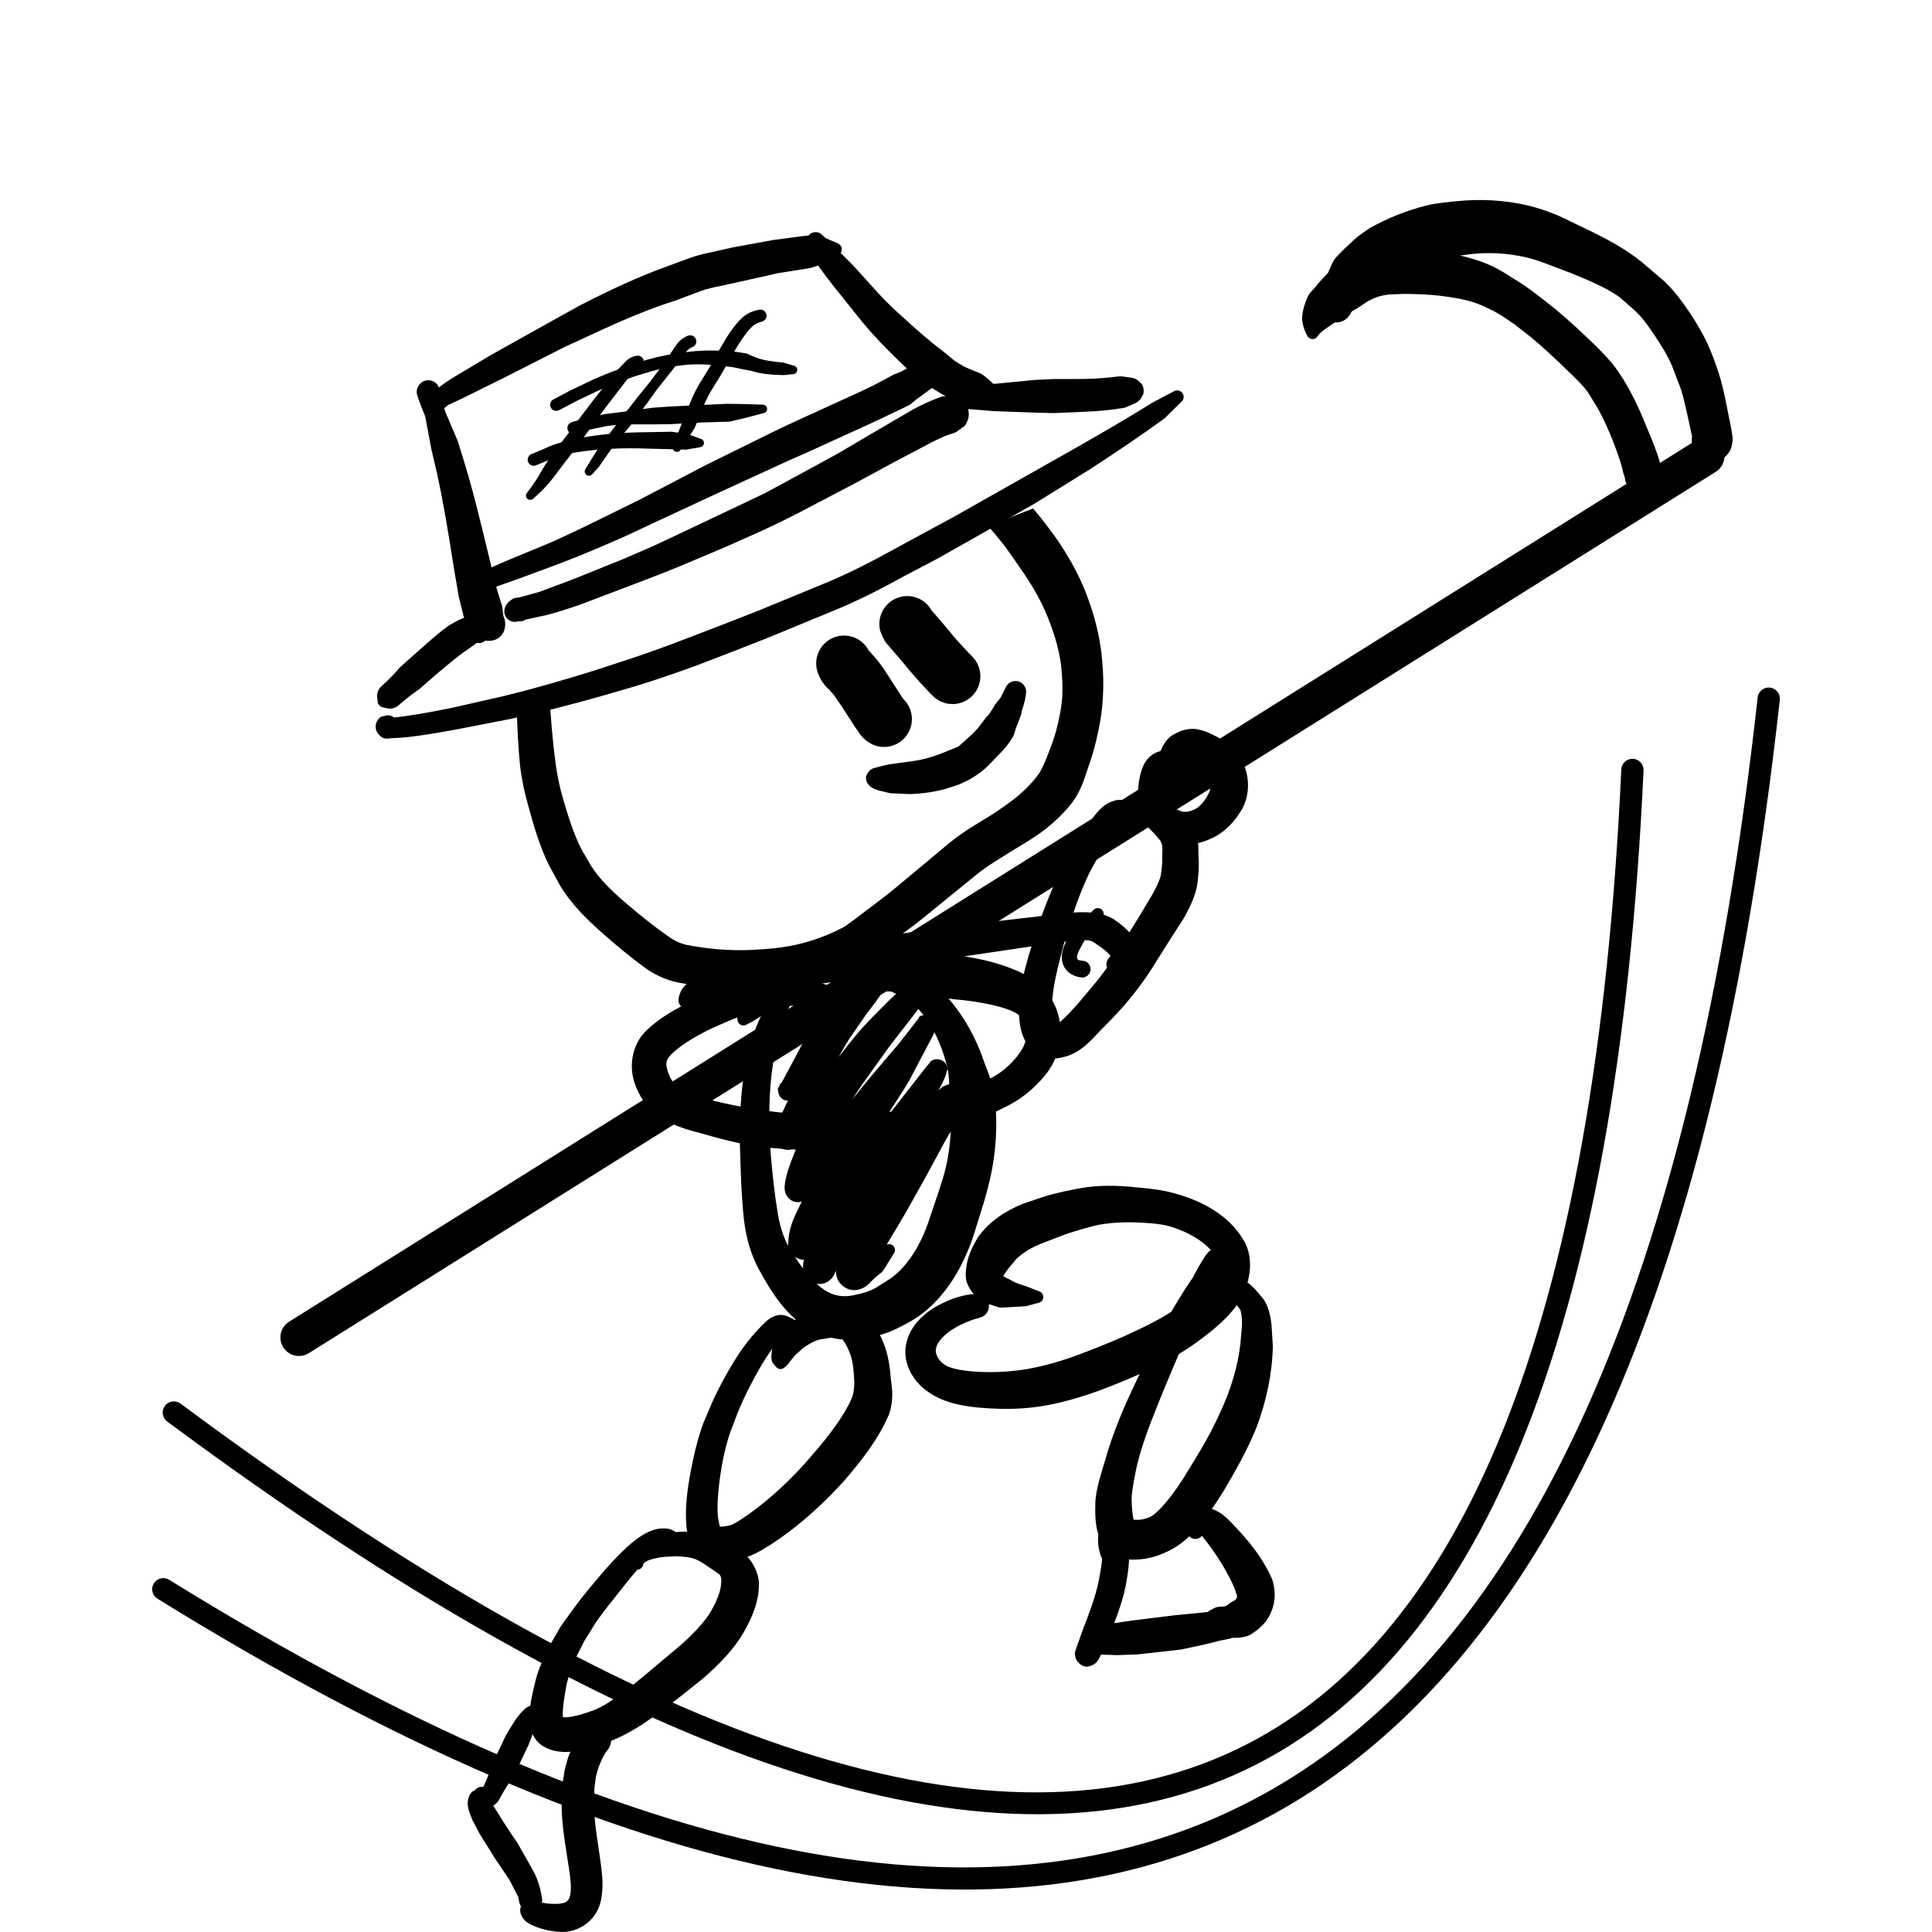 <?xml version="1.0" encoding="UTF-8" standalone="no"?>
<!-- Created with Inkscape (http://www.inkscape.org/) -->

<svg
   xmlns:dc="http://purl.org/dc/elements/1.1/"
   xmlns:cc="http://creativecommons.org/ns#"
   xmlns:rdf="http://www.w3.org/1999/02/22-rdf-syntax-ns#"
   xmlns:svg="http://www.w3.org/2000/svg"
   xmlns="http://www.w3.org/2000/svg"
   xmlns:xlink="http://www.w3.org/1999/xlink"
   xmlns:sodipodi="http://sodipodi.sourceforge.net/DTD/sodipodi-0.dtd"
   xmlns:inkscape="http://www.inkscape.org/namespaces/inkscape"
   width="70mm"
   height="70mm"
   viewBox="0 0 70 70"
   version="1.1"
   id="svg8"
   sodipodi:docname="scythe2.svg"
   inkscape:version="0.92.5 (2060ec1f9f, 2020-04-08)">
  <defs
     id="defs2">
    <g
       id="g821">
      <symbol
         id="glyph0-0"
         overflow="visible"
         style="overflow:visible">
        <path
           id="path815"
           d="m 4.922,-8.016 h -3.688 V -0.562 h 3.688 z m 0.625,-0.562 v 8.562 h -4.938 v -8.562 z m 0,0"
           style="stroke:none"
           inkscape:connector-curvature="0" />
      </symbol>
      <symbol
         id="glyph0-1"
         overflow="visible"
         style="overflow:visible">
        <path
           id="path818"
           d=""
           style="stroke:none"
           inkscape:connector-curvature="0" />
      </symbol>
    </g>
  </defs>
  <sodipodi:namedview
     id="base"
     pagecolor="#ffffff"
     bordercolor="#666666"
     borderopacity="1.0"
     inkscape:pageopacity="0.0"
     inkscape:pageshadow="2"
     inkscape:zoom="0.49497475"
     inkscape:cx="-102.15393"
     inkscape:cy="6.2318378"
     inkscape:document-units="mm"
     inkscape:current-layer="layer1"
     showgrid="false"
     inkscape:window-width="1600"
     inkscape:window-height="836"
     inkscape:window-x="0"
     inkscape:window-y="27"
     inkscape:window-maximized="1"
     fit-margin-top="0"
     fit-margin-left="0"
     fit-margin-right="0"
     fit-margin-bottom="0" />
  <g
     inkscape:label="Layer 1"
     inkscape:groupmode="layer"
     id="layer1"
     style="display:inline"
     transform="translate(181.022,-247.964)">
    <g
       style="fill:#000000;fill-opacity:1"
       id="g827"
       transform="matrix(0.353,0,0,0.353,-6.189,9.477)">
      <use
         height="100%"
         width="100%"
         xlink:href="#glyph0-1"
         x="15.938"
         y="11.461"
         id="use825" />
    </g>
    <g
       style="fill:#000000;fill-opacity:1"
       id="g831"
       transform="matrix(0.353,0,0,0.353,-6.189,9.477)">
      <use
         height="100%"
         width="100%"
         xlink:href="#glyph0-1"
         x="15.938"
         y="25.824"
         id="use829" />
    </g>
    <g
       style="fill:#000000;fill-opacity:1"
       id="g835"
       transform="matrix(0.353,0,0,0.353,-6.189,9.477)">
      <use
         height="100%"
         width="100%"
         xlink:href="#glyph0-1"
         x="15.938"
         y="40.187"
         id="use833" />
    </g>
    <g
       style="fill:#000000;fill-opacity:1"
       id="g839"
       transform="matrix(0.353,0,0,0.353,-6.189,9.477)">
      <use
         height="100%"
         width="100%"
         xlink:href="#glyph0-1"
         x="15.938"
         y="54.55"
         id="use837" />
    </g>
    <g
       style="fill:#000000;fill-opacity:1"
       id="g843"
       transform="matrix(0.353,0,0,0.353,-6.189,9.477)">
      <use
         height="100%"
         width="100%"
         xlink:href="#glyph0-1"
         x="15.938"
         y="68.913"
         id="use841" />
    </g>
    <g
       style="fill:#000000;fill-opacity:1"
       id="g847"
       transform="matrix(0.353,0,0,0.353,-6.189,9.477)">
      <use
         height="100%"
         width="100%"
         xlink:href="#glyph0-1"
         x="15.938"
         y="83.276"
         id="use845" />
    </g>
    <g
       style="fill:#000000;fill-opacity:1"
       id="g851"
       transform="matrix(0.353,0,0,0.353,-6.189,9.477)">
      <use
         height="100%"
         width="100%"
         xlink:href="#glyph0-1"
         x="15.938"
         y="97.639"
         id="use849" />
    </g>
    <g
       style="fill:#000000;fill-opacity:1"
       id="g855"
       transform="matrix(0.353,0,0,0.353,-6.189,9.477)">
      <use
         height="100%"
         width="100%"
         xlink:href="#glyph0-1"
         x="15.938"
         y="112.002"
         id="use853" />
    </g>
    <g
       style="fill:#000000;fill-opacity:1"
       id="g859"
       transform="matrix(0.353,0,0,0.353,-6.189,9.477)">
      <use
         height="100%"
         width="100%"
         xlink:href="#glyph0-1"
         x="15.938"
         y="126.365"
         id="use857" />
    </g>
    <g
       style="fill:#000000;fill-opacity:1"
       id="g863"
       transform="matrix(0.353,0,0,0.353,-6.189,9.477)">
      <use
         height="100%"
         width="100%"
         xlink:href="#glyph0-1"
         x="15.938"
         y="140.728"
         id="use861" />
    </g>
    <g
       style="fill:#000000;fill-opacity:1"
       id="g867"
       transform="matrix(0.353,0,0,0.353,-6.189,9.477)">
      <use
         height="100%"
         width="100%"
         xlink:href="#glyph0-1"
         x="15.938"
         y="155.091"
         id="use865" />
    </g>
    <g
       style="fill:#000000;fill-opacity:1"
       id="g871"
       transform="matrix(0.353,0,0,0.353,-6.189,9.477)">
      <use
         height="100%"
         width="100%"
         xlink:href="#glyph0-1"
         x="15.938"
         y="169.454"
         id="use869" />
    </g>
    <g
       style="fill:#000000;fill-opacity:1"
       id="g875"
       transform="matrix(0.353,0,0,0.353,-6.189,9.477)">
      <use
         height="100%"
         width="100%"
         xlink:href="#glyph0-1"
         x="15.938"
         y="183.817"
         id="use873" />
    </g>
    <g
       style="fill:#000000;fill-opacity:1"
       id="g879"
       transform="matrix(0.353,0,0,0.353,-6.189,9.477)">
      <use
         height="100%"
         width="100%"
         xlink:href="#glyph0-1"
         x="15.938"
         y="198.18"
         id="use877" />
    </g>
    <g
       style="fill:#000000;fill-opacity:1"
       id="g883"
       transform="matrix(0.353,0,0,0.353,-6.189,9.477)">
      <use
         height="100%"
         width="100%"
         xlink:href="#glyph0-1"
         x="15.938"
         y="212.543"
         id="use881" />
    </g>
    <g
       style="fill:#000000;fill-opacity:1"
       id="g887"
       transform="matrix(0.353,0,0,0.353,-6.189,9.477)">
      <use
         height="100%"
         width="100%"
         xlink:href="#glyph0-1"
         x="15.938"
         y="226.906"
         id="use885" />
    </g>
    <g
       style="fill:#000000;fill-opacity:1"
       id="g891"
       transform="matrix(0.353,0,0,0.353,-6.189,9.477)">
      <use
         height="100%"
         width="100%"
         xlink:href="#glyph0-1"
         x="15.938"
         y="241.269"
         id="use889" />
    </g>
    <g
       style="fill:#000000;fill-opacity:1"
       id="g895"
       transform="matrix(0.353,0,0,0.353,-6.189,9.477)">
      <use
         height="100%"
         width="100%"
         xlink:href="#glyph0-1"
         x="15.938"
         y="255.631"
         id="use893" />
    </g>
    <g
       style="fill:#000000;fill-opacity:1"
       id="g899"
       transform="matrix(0.353,0,0,0.353,-6.189,9.477)">
      <use
         height="100%"
         width="100%"
         xlink:href="#glyph0-1"
         x="15.938"
         y="269.994"
         id="use897" />
    </g>
    <g
       style="fill:#000000;fill-opacity:1"
       id="g903"
       transform="matrix(0.353,0,0,0.353,-6.189,9.477)">
      <use
         height="100%"
         width="100%"
         xlink:href="#glyph0-1"
         x="15.938"
         y="284.357"
         id="use901" />
    </g>
    <g
       style="fill:#000000;fill-opacity:1"
       id="g907"
       transform="matrix(0.353,0,0,0.353,-6.189,9.477)">
      <use
         height="100%"
         width="100%"
         xlink:href="#glyph0-1"
         x="15.938"
         y="298.72"
         id="use905" />
    </g>
    <g
       style="fill:#000000;fill-opacity:1"
       id="g911"
       transform="matrix(0.353,0,0,0.353,-6.189,9.477)">
      <use
         height="100%"
         width="100%"
         xlink:href="#glyph0-1"
         x="15.938"
         y="313.083"
         id="use909" />
    </g>
    <g
       style="fill:#000000;fill-opacity:1"
       id="g915"
       transform="matrix(0.353,0,0,0.353,-6.189,9.477)">
      <use
         height="100%"
         width="100%"
         xlink:href="#glyph0-1"
         x="15.938"
         y="327.446"
         id="use913" />
    </g>
    <g
       style="fill:#000000;fill-opacity:1"
       id="g919"
       transform="matrix(0.353,0,0,0.353,-6.189,9.477)">
      <use
         height="100%"
         width="100%"
         xlink:href="#glyph0-1"
         x="15.938"
         y="341.809"
         id="use917" />
    </g>
    <g
       style="fill:#000000;fill-opacity:1"
       id="g923"
       transform="matrix(0.353,0,0,0.353,-6.189,9.477)">
      <use
         height="100%"
         width="100%"
         xlink:href="#glyph0-1"
         x="15.938"
         y="356.172"
         id="use921" />
    </g>
    <g
       style="fill:#000000;fill-opacity:1"
       id="g927"
       transform="matrix(0.353,0,0,0.353,-6.189,9.477)">
      <use
         height="100%"
         width="100%"
         xlink:href="#glyph0-1"
         x="15.938"
         y="370.535"
         id="use925" />
    </g>
    <g
       style="fill:#000000;fill-opacity:1"
       id="g931"
       transform="matrix(0.353,0,0,0.353,-6.189,9.477)">
      <use
         height="100%"
         width="100%"
         xlink:href="#glyph0-1"
         x="15.938"
         y="384.898"
         id="use929" />
    </g>
    <g
       style="fill:#000000;fill-opacity:1"
       id="g935"
       transform="matrix(0.353,0,0,0.353,-6.189,9.477)">
      <use
         height="100%"
         width="100%"
         xlink:href="#glyph0-1"
         x="15.938"
         y="399.261"
         id="use933" />
    </g>
    <g
       style="fill:#000000;fill-opacity:1"
       id="g939"
       transform="matrix(0.353,0,0,0.353,-6.189,9.477)">
      <use
         height="100%"
         width="100%"
         xlink:href="#glyph0-1"
         x="15.938"
         y="413.624"
         id="use937" />
    </g>
    <g
       style="fill:#000000;fill-opacity:1"
       id="g943"
       transform="matrix(0.353,0,0,0.353,-6.189,9.477)">
      <use
         height="100%"
         width="100%"
         xlink:href="#glyph0-1"
         x="15.938"
         y="427.987"
         id="use941" />
    </g>
    <g
       style="fill:#000000;fill-opacity:1"
       id="g947"
       transform="matrix(0.353,0,0,0.353,-6.189,9.477)">
      <use
         height="100%"
         width="100%"
         xlink:href="#glyph0-1"
         x="15.938"
         y="442.35"
         id="use945" />
    </g>
    <g
       style="fill:#000000;fill-opacity:1"
       id="g951"
       transform="matrix(0.353,0,0,0.353,-6.189,9.477)">
      <use
         height="100%"
         width="100%"
         xlink:href="#glyph0-1"
         x="15.938"
         y="456.713"
         id="use949" />
    </g>
    <g
       style="fill:#000000;fill-opacity:1"
       id="g955"
       transform="matrix(0.353,0,0,0.353,-6.189,9.477)">
      <use
         height="100%"
         width="100%"
         xlink:href="#glyph0-1"
         x="15.938"
         y="471.076"
         id="use953" />
    </g>
    <g
       style="fill:#000000;fill-opacity:1"
       id="g959"
       transform="matrix(0.353,0,0,0.353,-6.189,9.477)">
      <use
         height="100%"
         width="100%"
         xlink:href="#glyph0-1"
         x="15.938"
         y="485.439"
         id="use957" />
    </g>
    <g
       style="fill:#000000;fill-opacity:1"
       id="g963"
       transform="matrix(0.353,0,0,0.353,-6.189,9.477)">
      <use
         height="100%"
         width="100%"
         xlink:href="#glyph0-1"
         x="15.938"
         y="499.801"
         id="use961" />
    </g>
    <g
       style="fill:#000000;fill-opacity:1"
       id="g967"
       transform="matrix(0.353,0,0,0.353,-6.189,9.477)">
      <use
         height="100%"
         width="100%"
         xlink:href="#glyph0-1"
         x="15.938"
         y="514.164"
         id="use965" />
    </g>
    <g
       style="fill:#000000;fill-opacity:1"
       id="g971"
       transform="matrix(0.353,0,0,0.353,-6.189,9.477)">
      <use
         height="100%"
         width="100%"
         xlink:href="#glyph0-1"
         x="15.938"
         y="528.527"
         id="use969" />
    </g>
    <g
       style="fill:#000000;fill-opacity:1"
       id="g975"
       transform="matrix(0.353,0,0,0.353,-6.189,9.477)">
      <use
         height="100%"
         width="100%"
         xlink:href="#glyph0-1"
         x="15.938"
         y="542.89"
         id="use973" />
    </g>
    <g
       style="fill:#000000;fill-opacity:1"
       id="g979"
       transform="matrix(0.353,0,0,0.353,-6.189,9.477)">
      <use
         height="100%"
         width="100%"
         xlink:href="#glyph0-1"
         x="15.938"
         y="557.253"
         id="use977" />
    </g>
    <g
       style="fill:#000000;fill-opacity:1"
       id="g983"
       transform="matrix(0.353,0,0,0.353,-6.189,9.477)">
      <use
         height="100%"
         width="100%"
         xlink:href="#glyph0-1"
         x="15.938"
         y="571.616"
         id="use981" />
    </g>
    <g
       style="fill:#000000;fill-opacity:1"
       id="g987"
       transform="matrix(0.353,0,0,0.353,-6.189,9.477)">
      <use
         height="100%"
         width="100%"
         xlink:href="#glyph0-1"
         x="15.938"
         y="585.979"
         id="use985" />
    </g>
    <g
       style="fill:#000000;fill-opacity:1"
       id="g991"
       transform="matrix(0.353,0,0,0.353,-6.189,9.477)">
      <use
         height="100%"
         width="100%"
         xlink:href="#glyph0-1"
         x="15.938"
         y="600.342"
         id="use989" />
    </g>
    <g
       style="fill:#000000;fill-opacity:1"
       id="g995"
       transform="matrix(0.353,0,0,0.353,-6.189,9.477)">
      <use
         height="100%"
         width="100%"
         xlink:href="#glyph0-1"
         x="15.938"
         y="614.705"
         id="use993" />
    </g>
    <g
       style="fill:#000000;fill-opacity:1"
       id="g999"
       transform="matrix(0.353,0,0,0.353,-6.189,9.477)">
      <use
         height="100%"
         width="100%"
         xlink:href="#glyph0-1"
         x="15.938"
         y="629.068"
         id="use997" />
    </g>
    <g
       style="fill:#000000;fill-opacity:1"
       id="g1003"
       transform="matrix(0.353,0,0,0.353,-6.189,9.477)">
      <use
         height="100%"
         width="100%"
         xlink:href="#glyph0-1"
         x="15.938"
         y="643.431"
         id="use1001" />
    </g>
    <g
       style="fill:#000000;fill-opacity:1"
       id="g1007"
       transform="matrix(0.353,0,0,0.353,-6.189,9.477)">
      <use
         height="100%"
         width="100%"
         xlink:href="#glyph0-1"
         x="15.938"
         y="657.794"
         id="use1005" />
    </g>
    <g
       style="fill:#000000;fill-opacity:1"
       id="g1011"
       transform="matrix(0.353,0,0,0.353,-6.189,9.477)">
      <use
         height="100%"
         width="100%"
         xlink:href="#glyph0-1"
         x="15.938"
         y="672.157"
         id="use1009" />
    </g>
    <g
       style="fill:#000000;fill-opacity:1"
       id="g1015"
       transform="matrix(0.353,0,0,0.353,-6.189,9.477)">
      <use
         height="100%"
         width="100%"
         xlink:href="#glyph0-1"
         x="15.938"
         y="686.52"
         id="use1013" />
    </g>
    <g
       style="fill:#000000;fill-opacity:1"
       id="g1019"
       transform="matrix(0.353,0,0,0.353,-6.189,9.477)">
      <use
         height="100%"
         width="100%"
         xlink:href="#glyph0-1"
         x="15.938"
         y="700.883"
         id="use1017" />
    </g>
    <g
       style="fill:#000000;fill-opacity:1"
       id="g1023"
       transform="matrix(0.353,0,0,0.353,-6.189,9.477)">
      <use
         height="100%"
         width="100%"
         xlink:href="#glyph0-1"
         x="15.938"
         y="715.246"
         id="use1021" />
    </g>
    <g
       style="fill:#000000;fill-opacity:1"
       id="g1027"
       transform="matrix(0.353,0,0,0.353,-6.189,9.477)">
      <use
         height="100%"
         width="100%"
         xlink:href="#glyph0-1"
         x="15.938"
         y="729.609"
         id="use1025" />
    </g>
    <g
       style="fill:#000000;fill-opacity:1"
       id="g1031"
       transform="matrix(0.353,0,0,0.353,-6.189,9.477)">
      <use
         height="100%"
         width="100%"
         xlink:href="#glyph0-1"
         x="15.938"
         y="743.971"
         id="use1029" />
    </g>
    <g
       style="fill:#000000;fill-opacity:1"
       id="g1035"
       transform="matrix(0.353,0,0,0.353,-6.189,9.477)">
      <use
         height="100%"
         width="100%"
         xlink:href="#glyph0-1"
         x="15.938"
         y="758.334"
         id="use1033" />
    </g>
    <g
       style="fill:#000000;fill-opacity:1"
       id="g1039"
       transform="matrix(0.353,0,0,0.353,-6.189,9.477)">
      <use
         height="100%"
         width="100%"
         xlink:href="#glyph0-1"
         x="15.938"
         y="772.697"
         id="use1037" />
    </g>
    <g
       style="fill:#000000;fill-opacity:1"
       id="g1043"
       transform="matrix(0.353,0,0,0.353,-6.189,9.477)">
      <use
         height="100%"
         width="100%"
         xlink:href="#glyph0-1"
         x="15.938"
         y="787.06"
         id="use1041" />
    </g>
    <g
       style="display:inline"
       id="g3256"
       transform="translate(-250.021,41.085)">
      <path
         id="path1537"
         d="m 74.703,264.803 c -0.189,-0.117 -0.248,-0.365 -0.13,-0.555 0.117,-0.189 0.365,-0.248 0.555,-0.131 33.814,20.935 52.884,10.357 57.554,-31.968 0.025,-0.22 0.223,-0.38 0.445,-0.357 0.222,0.025 0.382,0.225 0.357,0.446 -4.732,42.893 -24.442,53.825 -58.782,32.564"
         style="fill:#000000;fill-opacity:1;fill-rule:nonzero;stroke:none;stroke-width:0.353"
         inkscape:connector-curvature="0" />
      <path
         id="path1539"
         d="m 75.056,258.381 c -0.179,-0.132 -0.216,-0.386 -0.083,-0.564 0.132,-0.179 0.386,-0.216 0.565,-0.084 33.116,24.601 50.358,17.005 52.204,-22.976 0.01,-0.223 0.198,-0.395 0.422,-0.386 0.222,0.011 0.394,0.2 0.384,0.423 -1.877,40.64 -19.867,48.565 -53.493,23.587"
         style="fill:#000000;fill-opacity:1;fill-rule:nonzero;stroke:none;stroke-width:0.353"
         inkscape:connector-curvature="0" />
      <path
         id="path1541"
         d="m 94.187,243.154 c -0.019,0.167 -0.171,0.285 -0.338,0.266 -0.167,-0.019 -0.287,-0.171 -0.266,-0.338 0.008,-0.074 0.028,-0.16 0.076,-0.243 l -0.041,0.172 c -0.011,-0.186 0.147,-0.412 0.325,-0.528 l 0.518,-0.207 0.897,-0.291 c 0.602,-0.176 1.378,-0.387 2.3,-0.598 0.761,-0.165 1.585,-0.305 2.427,-0.446 l 2.527,-0.378 2.337,-0.289 1.931,-0.222 c 0.729,-0.095 1.246,-0.153 1.687,-0.105 0.27,0.006 0.543,0.103 0.752,0.215 0.292,0.194 0.528,0.396 0.726,0.641 0.143,0.192 0.227,0.361 0.292,0.495 l 0.07,0.178 0.043,0.123 c 0.029,0.097 0.025,0.2 -0.01,0.294 -0.023,0.066 0.032,0.147 -0.241,0.278 -0.036,0.017 -0.073,0.029 -0.112,0.036 -0.252,0.045 -0.23,-0.015 -0.274,-0.033 -0.092,-0.037 -0.171,-0.103 -0.225,-0.187 l -0.05,-0.076 -0.063,-0.083 -0.238,-0.317 c -0.138,-0.157 -0.296,-0.285 -0.47,-0.394 -0.146,-0.109 -0.216,-0.149 -0.339,-0.17 -0.234,-0.019 -0.703,0.028 -1.422,0.127 l -1.915,0.284 -2.315,0.342 -2.507,0.358 c -0.842,0.135 -1.652,0.266 -2.374,0.416 -0.911,0.179 -1.674,0.357 -2.271,0.5 l -0.919,0.223 -0.463,0.076 -0.212,0.005 c -0.021,0.001 0.051,-0.023 0.023,-0.011 l 0.131,-0.12 c -0.011,0.017 0.007,-0.019 0.003,0.006"
         style="fill:#000000;fill-opacity:1;fill-rule:nonzero;stroke:none;stroke-width:0.353"
         inkscape:connector-curvature="0" />
      <path
         id="path1543"
         d="m 109.191,241.563 c 0.098,-0.136 0.288,-0.167 0.424,-0.068 0.136,0.098 0.167,0.288 0.069,0.424 -0.023,0.032 0.045,-0.101 0.04,-0.08 -0.01,0.033 0.007,-0.044 0.007,-0.043 0,0.069 0.072,0.416 -0.026,0.827 -0.072,0.3 -0.237,0.637 -0.543,0.958 -0.157,0.165 -0.351,0.329 -0.586,0.485 -0.282,0.149 -0.573,0.271 -0.908,0.387 -0.112,0.039 -0.233,-0.021 -0.271,-0.132 -0.034,-0.098 0.007,-0.207 0.098,-0.258 0.292,-0.16 0.528,-0.324 0.715,-0.482 0.229,-0.154 0.387,-0.289 0.511,-0.419 0.236,-0.248 0.345,-0.48 0.393,-0.681 0.04,-0.17 0.037,-0.32 0.028,-0.446 -0.011,-0.124 -0.15,-0.196 0.05,-0.473"
         style="fill:#000000;fill-opacity:1;fill-rule:nonzero;stroke:none;stroke-width:0.353"
         inkscape:connector-curvature="0" />
      <path
         id="path1545"
         d="m 99.756,244.253 c 0.051,0.161 -0.037,0.332 -0.197,0.383 -0.16,0.052 -0.331,-0.036 -0.383,-0.196 -0.095,-0.298 -0.004,-0.539 0.004,-0.715 -0.011,-0.05 -0.034,-0.102 -0.072,-0.141 -0.081,-0.095 -0.223,-0.193 -0.595,-0.245 -0.484,-0.052 -1.174,-0.036 -1.942,0.141 -0.464,0.102 -0.952,0.289 -1.436,0.504 -0.809,0.342 -1.516,0.776 -1.842,1.126 -0.163,0.171 -0.183,0.296 -0.11,0.547 0.068,0.233 0.153,0.411 0.362,0.584 0.212,0.178 0.726,0.358 1.368,0.535 0.424,0.103 0.904,0.201 1.403,0.276 1.031,0.187 2.195,0.245 3.419,0.196 l 1.073,-0.047 c 0.898,-0.058 1.706,-0.232 2.254,-0.46 0.471,-0.203 0.904,-0.34 1.246,-0.513 l 0.674,-0.329 c 0.423,-0.234 0.732,-0.551 0.954,-0.859 0.248,-0.335 0.292,-0.657 0.234,-0.936 -0.043,-0.183 -0.124,-0.331 -0.274,-0.462 -0.193,-0.153 -0.67,-0.309 -1.268,-0.416 -0.331,-0.065 -0.678,-0.109 -1.031,-0.138 l -1.118,-0.147 -0.415,-0.015 c -0.061,-0.001 -0.12,-0.011 -0.176,-0.026 l -0.394,-0.105 0.119,0.019 c -0.379,-0.022 -0.692,-0.018 -0.907,0.01 l -0.243,0.036 c -0.032,0.01 0.041,-0.058 0.012,-0.022 -0.13,0.158 -0.362,0.181 -0.521,0.051 -0.077,-0.063 -0.125,-0.157 -0.134,-0.258 -0.028,-0.36 0.282,-0.634 0.59,-0.785 0.343,-0.147 0.726,-0.226 1.164,-0.277 l -0.117,0.025 0.449,-0.125 c 0.058,-0.014 0.119,-0.021 0.178,-0.021 l 0.502,0.012 1.129,0.035 c 0.463,0.066 0.861,0.143 1.246,0.247 0.699,0.205 1.373,0.452 1.845,0.965 0.325,0.321 0.52,0.755 0.587,1.174 0.113,0.587 -0.021,1.294 -0.473,1.888 -0.327,0.416 -0.779,0.85 -1.397,1.169 l -0.686,0.339 c -0.445,0.227 -0.893,0.371 -1.308,0.554 -0.703,0.321 -1.616,0.531 -2.622,0.619 l -1.113,0.058 c -1.293,0.076 -2.545,0.04 -3.681,-0.143 -0.561,-0.109 -1.073,-0.237 -1.546,-0.378 -0.656,-0.174 -1.311,-0.335 -1.83,-0.759 -0.444,-0.367 -0.667,-0.831 -0.776,-1.213 -0.165,-0.59 -0.039,-1.295 0.429,-1.769 0.557,-0.554 1.378,-0.994 2.286,-1.353 0.544,-0.204 1.111,-0.389 1.691,-0.478 0.914,-0.132 1.713,-0.077 2.311,0.072 0.502,0.109 0.864,0.346 1.035,0.642 0.131,0.27 0.109,0.506 0.068,0.682 -0.004,0.205 -0.04,0.4 -0.025,0.445"
         style="fill:#000000;fill-opacity:1;fill-rule:nonzero;stroke:none;stroke-width:0.353"
         inkscape:connector-curvature="0" />
      <path
         id="path1547"
         d="m 108.23,241.689 c 0.168,0.012 0.294,0.157 0.282,0.325 -0.012,0.168 -0.158,0.294 -0.325,0.282 -0.004,0 -0.01,-10e-4 -0.014,-10e-4 -0.241,-0.028 -0.524,-0.157 -0.645,-0.441 -0.124,-0.289 -0.043,-0.648 0.192,-1.034 0.208,-0.296 0.5,-0.613 0.911,-0.983 0.088,-0.08 0.225,-0.072 0.303,0.015 0.074,0.084 0.073,0.209 -0.003,0.291 -0.361,0.383 -0.593,0.704 -0.715,0.951 -0.339,0.577 -0.17,0.582 0.014,0.594"
         style="fill:#000000;fill-opacity:1;fill-rule:nonzero;stroke:none;stroke-width:0.353"
         inkscape:connector-curvature="0" />
      <path
         id="path1549"
         d="m 98.619,241.814 c 0.161,-0.047 0.331,0.047 0.376,0.208 0.047,0.161 -0.045,0.331 -0.208,0.376 -0.249,0.073 -0.559,0.187 -0.871,0.485 -0.379,0.437 -0.736,1.28 -0.907,2.525 -0.158,0.989 -0.174,2.152 -0.076,3.401 0.062,0.678 0.135,1.377 0.251,2.06 0.088,0.539 0.263,0.991 0.446,1.283 0.492,0.799 0.97,1.348 1.4,1.556 0.287,0.139 0.559,0.167 0.887,0.101 0.306,-0.061 0.572,-0.135 0.821,-0.274 l 0.529,-0.335 c 0.58,-0.411 1.102,-1.189 1.414,-2.179 0.204,-0.62 0.429,-1.209 0.577,-1.802 0.198,-0.827 0.244,-1.705 0.147,-2.52 -0.004,-0.036 -0.007,-0.073 -0.006,-0.11 0.004,-0.292 -0.008,-0.586 -0.044,-0.879 -0.109,-0.535 -0.31,-1.107 -0.615,-1.644 -0.265,-0.455 -0.605,-0.816 -0.976,-1.027 -0.635,-0.342 -1.287,-0.577 -1.92,-0.612 -0.43,0.01 -0.861,0.036 -1.231,0.127 -0.561,0.11 -1.047,0.379 -1.432,0.667 l -0.61,0.47 c -0.025,0.022 -0.051,0.041 -0.08,0.058 l -0.193,0.121 c -0.026,0.019 -0.055,0.035 -0.087,0.047 l -0.161,0.084 c -0.101,0.063 -0.233,0.035 -0.296,-0.066 -0.014,-0.021 -0.023,-0.044 -0.029,-0.069 l -0.036,-0.31 c 0,-0.033 0.005,-0.066 0.014,-0.098 0.033,-0.125 0.092,-0.241 0.164,-0.357 0.017,-0.028 0.037,-0.054 0.061,-0.077 0.183,-0.189 0.411,-0.373 0.668,-0.573 0.475,-0.351 1.085,-0.695 1.813,-0.834 0.514,-0.074 1.005,-0.052 1.487,-0.018 0.77,-0.005 1.561,0.24 2.308,0.59 0.571,0.249 1.08,0.704 1.484,1.273 0.435,0.597 0.763,1.264 0.989,1.955 0.12,0.282 0.236,0.626 0.328,0.976 0.01,0.035 0.017,0.072 0.021,0.107 0.128,1.009 0.08,2.074 -0.16,3.107 -0.158,0.71 -0.386,1.348 -0.555,1.915 -0.401,1.273 -1.076,2.377 -2.039,3.058 -0.284,0.189 -0.54,0.318 -0.769,0.43 -0.463,0.232 -0.925,0.329 -1.313,0.384 -0.642,0.085 -1.304,-0.028 -1.869,-0.354 -0.828,-0.485 -1.359,-1.304 -1.851,-2.216 -0.259,-0.489 -0.442,-1.096 -0.52,-1.783 -0.079,-0.743 -0.107,-1.474 -0.127,-2.175 -0.055,-1.308 0.004,-2.547 0.226,-3.623 0.313,-1.368 0.841,-2.322 1.461,-2.818 0.384,-0.369 0.812,-0.528 1.104,-0.612"
         style="fill:#000000;fill-opacity:1;fill-rule:nonzero;stroke:none;stroke-width:0.353"
         inkscape:connector-curvature="0" />
      <path
         id="path1551"
         d="m 104.236,254.447 c -0.16,-0.048 -0.251,-0.219 -0.201,-0.379 0.048,-0.161 0.219,-0.252 0.38,-0.203 l 0.134,0.039 c 0.158,0.059 0.238,0.234 0.181,0.391 -0.059,0.158 -0.234,0.238 -0.391,0.181 z m 0.182,-0.681 c 0.238,0.011 0.423,0.214 0.412,0.452 -0.008,0.193 -0.143,0.357 -0.331,0.401 -0.167,0.041 -0.626,0.185 -1.017,0.444 -0.175,0.113 -0.328,0.251 -0.434,0.391 -0.132,0.174 -0.167,0.338 -0.132,0.46 0.043,0.152 0.127,0.294 0.335,0.429 0.294,0.174 1.014,0.277 1.944,0.244 0.437,-0.017 0.9,-0.068 1.377,-0.176 0.548,-0.119 1.135,-0.299 1.765,-0.548 0.646,-0.248 1.286,-0.508 1.885,-0.798 0.564,-0.263 1.046,-0.535 1.399,-0.78 0.533,-0.383 0.912,-0.73 1.093,-0.991 0.375,-0.499 0.408,-0.707 0.255,-0.984 -0.226,-0.356 -0.817,-0.779 -1.641,-1.013 -0.345,-0.088 -0.785,-0.113 -1.247,-0.131 -0.595,-0.012 -1.17,0.043 -1.582,0.164 -0.418,0.116 -0.801,0.225 -1.138,0.362 l -0.672,0.26 c -0.471,0.19 -0.81,0.463 -0.923,0.612 -0.267,0.3 -0.396,0.496 -0.431,0.588 l 0.025,-0.08 -0.004,0.019 c 0.001,0.045 -0.001,0.091 -0.008,0.135 l -0.017,-0.087 0.004,-0.022 0.163,0.08 c 0.034,0.012 0.068,0.03 0.099,0.05 0.116,0.074 0.313,0.161 0.579,0.236 l 0.477,0.185 c 0.113,0.037 0.174,0.158 0.136,0.27 -0.022,0.069 -0.077,0.121 -0.146,0.141 l -0.473,0.127 -0.882,0.051 c -0.039,-0.001 -0.076,-0.007 -0.113,-0.015 l -0.364,-0.116 c -0.123,-0.054 -0.234,-0.117 -0.338,-0.2 -0.156,-0.088 -0.361,-0.322 -0.451,-0.608 -0.012,-0.044 -0.022,-0.088 -0.026,-0.134 -0.015,-0.146 -0.004,-0.287 0.023,-0.42 l -0.012,0.083 c 0.033,-0.415 0.214,-0.795 0.453,-1.181 0.393,-0.525 0.936,-0.903 1.616,-1.178 l 0.746,-0.251 c 0.471,-0.147 0.918,-0.23 1.339,-0.31 0.634,-0.113 1.32,-0.103 2.013,-0.028 0.463,0.043 0.985,0.09 1.497,0.251 1.027,0.296 1.866,0.836 2.319,1.559 0.458,0.634 0.368,1.583 -0.105,2.352 -0.34,0.51 -0.828,0.936 -1.435,1.382 -0.424,0.322 -0.963,0.645 -1.572,0.951 -0.664,0.321 -1.342,0.598 -2.002,0.85 -0.712,0.262 -1.384,0.451 -2.017,0.565 -0.593,0.101 -1.148,0.127 -1.659,0.112 -1.047,-0.028 -1.964,-0.154 -2.607,-0.638 -0.405,-0.28 -0.661,-0.693 -0.755,-1.087 -0.123,-0.532 0.074,-1.043 0.379,-1.404 0.212,-0.251 0.467,-0.446 0.736,-0.597 0.58,-0.313 1.096,-0.445 1.466,-0.429"
         style="fill:#000000;fill-opacity:1;fill-rule:nonzero;stroke:none;stroke-width:0.353"
         inkscape:connector-curvature="0" />
      <path
         id="path1553"
         d="m 113.409,252.614 c -0.055,0.16 -0.227,0.245 -0.386,0.19 -0.119,-0.04 -0.201,-0.147 -0.207,-0.273 l 0.004,0.026 c -0.003,-0.012 0.03,0.079 0.019,0.055 -0.011,-0.022 0.085,0.105 0.057,0.077 -0.026,-0.026 0.157,0.084 0.11,0.068 -0.04,-0.014 0.168,0.014 0.128,0.017 -0.069,0.005 0.165,-0.062 0.139,-0.045 -0.035,0.022 0.051,-0.043 0.047,-0.039 l -0.006,0.008 c -0.018,0.023 -0.04,0.045 -0.063,0.063 -0.033,0.028 -0.247,0.292 -0.521,0.752 l -0.551,1.36 c -0.411,0.93 -0.892,2.027 -1.37,3.251 -0.287,0.708 -0.504,1.374 -0.627,1.899 -0.12,0.564 -0.194,1.029 -0.181,1.217 0.01,0.444 0.063,0.701 0.092,0.765 0.011,0.023 -0.132,-0.079 -0.123,-0.077 0.226,0.032 0.413,0.03 0.685,-0.08 0.305,-0.141 0.86,-0.79 1.403,-1.705 0.42,-0.675 0.828,-1.363 1.129,-2.044 0.412,-0.864 0.661,-1.727 0.752,-2.509 l 0.058,-0.67 c 0.015,-0.307 -0.036,-0.537 -0.068,-0.598 -0.198,-0.278 -0.387,-0.415 -0.52,-0.44 -0.088,-0.014 -0.153,0 -0.218,0.034 -0.153,0.066 -0.313,0.229 -0.444,0.511 -0.113,0.193 -0.203,0.4 -0.28,0.634 -0.036,0.113 -0.157,0.174 -0.27,0.138 -0.09,-0.03 -0.149,-0.114 -0.147,-0.209 0.005,-0.269 0.029,-0.524 0.074,-0.763 0.124,-0.424 0.305,-0.784 0.641,-1.013 0.249,-0.142 0.514,-0.19 0.776,-0.153 0.448,0.048 0.824,0.367 1.141,0.777 0.229,0.226 0.338,0.608 0.387,1.046 l 0.047,0.769 c -0.017,0.955 -0.222,1.975 -0.608,2.989 -0.336,0.814 -0.765,1.567 -1.174,2.257 -0.634,1.014 -1.257,1.881 -2.15,2.246 -0.474,0.218 -0.954,0.265 -1.324,0.234 -0.495,-0.084 -0.911,-0.46 -1.049,-0.853 -0.134,-0.382 -0.138,-0.777 -0.124,-1.258 0.04,-0.495 0.2,-0.972 0.373,-1.546 0.163,-0.58 0.419,-1.279 0.743,-2.015 0.557,-1.228 1.107,-2.311 1.579,-3.203 0.31,-0.537 0.582,-0.978 0.831,-1.328 0.24,-0.459 0.411,-0.748 0.555,-0.918 0.019,-0.022 0.041,-0.043 0.068,-0.061 l 0.167,-0.076 c 0.063,-0.014 0.16,-0.021 0.263,0.04 0.16,0.095 0.172,0.271 0.165,0.333 z m 0,0"
         style="fill:#000000;fill-opacity:1;fill-rule:nonzero;stroke:none;stroke-width:0.353"
         inkscape:connector-curvature="0" />
      <path
         id="path1555"
         d="m 97.602,254.618 c 0.167,0.019 0.287,0.171 0.267,0.338 -0.015,0.125 -0.106,0.229 -0.229,0.259 -0.142,0.036 -0.236,0 -0.263,-0.004 l 0.017,-0.004 -0.205,0.256 c -0.171,0.229 -0.386,0.511 -0.612,0.9 -0.281,0.474 -0.577,1.046 -0.838,1.67 l -0.269,0.706 c -0.141,0.395 -0.234,0.799 -0.306,1.184 -0.141,0.787 -0.196,1.48 -0.152,1.931 l 0.055,0.295 c 0.039,0.073 0.015,0.04 0.019,0.041 0.021,0.006 0.153,0.011 0.397,-0.057 0.114,-0.037 0.365,-0.19 0.685,-0.422 0.74,-0.524 1.581,-1.302 2.293,-2.154 0.609,-0.7 1.124,-1.393 1.375,-1.969 0.085,-0.17 0.112,-0.364 0.117,-0.626 -0.015,-0.386 -0.051,-0.743 -0.139,-0.992 -0.073,-0.2 -0.157,-0.372 -0.24,-0.492 -0.091,-0.145 -0.154,-0.176 -0.338,-0.154 l -0.532,0.087 c -0.204,0.05 -0.423,0.175 -0.628,0.325 l -0.276,0.254 -0.208,0.256 c -0.023,0.044 -0.057,0.084 -0.098,0.114 l -0.057,0.051 c -0.076,0.084 -0.204,0.095 -0.292,0.023 l -0.146,-0.171 c -0.026,-0.044 -0.043,-0.094 -0.047,-0.145 -0.015,-0.181 0.018,-0.373 0.088,-0.562 0.124,-0.234 0.255,-0.402 0.413,-0.557 0.238,-0.225 0.532,-0.466 0.921,-0.609 0.292,-0.095 0.528,-0.12 0.689,-0.153 0.492,-0.12 1.12,0.035 1.501,0.5 0.185,0.24 0.322,0.497 0.437,0.776 0.19,0.456 0.245,0.937 0.284,1.411 0.041,0.277 0.095,0.712 -0.076,1.202 -0.372,0.871 -0.97,1.647 -1.616,2.395 -0.836,0.932 -1.775,1.746 -2.657,2.314 -0.38,0.238 -0.734,0.452 -1.153,0.537 -0.35,0.084 -0.704,0.119 -1.047,0.004 -0.345,-0.116 -0.608,-0.404 -0.739,-0.689 -0.116,-0.258 -0.134,-0.5 -0.143,-0.754 -0.023,-0.627 0.084,-1.382 0.269,-2.223 0.09,-0.415 0.207,-0.868 0.383,-1.326 l 0.322,-0.754 c 0.307,-0.66 0.649,-1.257 0.976,-1.75 0.289,-0.427 0.562,-0.728 0.766,-0.941 0.192,-0.198 0.356,-0.358 0.604,-0.404 0.149,-0.037 0.314,0.01 0.401,0.054 l 0.069,0.039 c 0.004,0.001 -0.073,-0.015 -0.043,-0.011"
         style="fill:#000000;fill-opacity:1;fill-rule:nonzero;stroke:none;stroke-width:0.353"
         inkscape:connector-curvature="0" />
      <path
         id="path1557"
         d="m 93.637,262.508 c 0.127,0.11 0.141,0.303 0.03,0.43 -0.106,0.121 -0.289,0.141 -0.418,0.041 -0.11,-0.087 -0.119,-0.099 -0.165,-0.094 -0.029,0.011 -0.165,0.079 -0.362,0.243 -0.328,0.259 -0.746,0.73 -1.226,1.353 -0.305,0.383 -0.626,0.774 -0.91,1.182 l -0.422,0.684 -0.273,0.542 c -0.176,0.427 -0.324,0.797 -0.371,1.064 -0.105,0.548 -0.154,0.988 -0.121,1.184 l 0.004,0.041 c 0.014,0.029 -0.165,-0.141 -0.112,-0.11 0.026,0.015 0.095,0.045 0.287,0.028 0.216,-0.021 0.544,-0.103 0.977,-0.27 0.627,-0.265 1.414,-0.911 2.235,-1.612 l 0.717,-0.598 c 0.576,-0.482 1.02,-0.974 1.226,-1.317 0.265,-0.444 0.39,-0.828 0.391,-1.035 0.025,-0.237 -0.004,-0.299 -0.106,-0.376 -0.351,-0.23 -0.648,-0.48 -0.938,-0.555 -0.256,-0.062 -0.544,-0.077 -0.814,-0.058 -0.285,0.01 -0.533,0.055 -0.712,0.117 -0.192,0.059 -0.251,0.153 -0.252,0.167 -0.012,0.117 -0.119,0.203 -0.236,0.19 -0.073,-0.008 -0.136,-0.052 -0.17,-0.118 -0.132,-0.266 0.036,-0.628 0.35,-0.846 0.251,-0.163 0.559,-0.278 0.901,-0.351 0.356,-0.062 0.732,-0.084 1.119,-0.029 0.575,0.076 1.007,0.384 1.327,0.537 0.445,0.176 0.835,0.666 0.905,1.25 0.014,0.663 -0.215,1.24 -0.55,1.823 -0.321,0.564 -0.847,1.137 -1.498,1.695 l -0.758,0.604 c -0.878,0.678 -1.76,1.368 -2.706,1.695 -0.97,0.368 -1.742,0.495 -2.333,0.124 -0.321,-0.211 -0.434,-0.557 -0.462,-0.832 -0.04,-0.513 0.085,-1.013 0.223,-1.576 0.114,-0.44 0.32,-0.842 0.524,-1.26 l 0.367,-0.644 0.515,-0.715 c 0.314,-0.429 0.657,-0.827 0.965,-1.193 0.543,-0.628 1.021,-1.118 1.48,-1.407 0.306,-0.182 0.575,-0.267 0.814,-0.247 0.249,-0.018 0.455,0.165 0.557,0.252"
         style="fill:#000000;fill-opacity:1;fill-rule:nonzero;stroke:none;stroke-width:0.353"
         inkscape:connector-curvature="0" />
      <path
         id="path1559"
         d="m 109.963,236.025 c 0.168,-0.014 0.316,0.11 0.329,0.277 0.014,0.168 -0.11,0.316 -0.277,0.329 -0.172,0.015 -0.295,-0.055 -0.354,-0.083 l 0.103,0.028 c -0.05,-0.004 -0.012,-0.01 -0.019,-0.007 -0.08,0.033 -0.101,0.037 -0.192,0.141 -0.127,0.139 -0.299,0.386 -0.518,0.762 l -0.557,1.016 c -0.365,0.751 -0.682,1.683 -0.94,2.614 l -0.19,0.748 c -0.102,0.422 -0.175,0.785 -0.2,1.032 -0.094,0.718 0.025,1.129 0.083,1.21 l -0.132,-0.055 0.215,-0.059 c 0.084,-0.04 0.36,-0.314 0.696,-0.681 l 0.732,-0.872 c 0.358,-0.451 0.686,-0.927 0.934,-1.375 l 0.642,-1.035 0.318,-0.537 c 0.262,-0.416 0.402,-0.759 0.423,-0.896 0.033,-0.226 0.054,-0.423 0.05,-0.58 l 0.006,-0.383 c 0,-0.15 -0.058,-0.27 -0.12,-0.34 -0.254,-0.296 -0.459,-0.5 -0.577,-0.554 -0.152,-0.07 -0.267,-0.09 -0.317,-0.085 -0.105,-0.003 -0.101,-0.036 -0.192,0.185 -0.044,0.109 -0.17,0.161 -0.28,0.116 -0.077,-0.032 -0.13,-0.106 -0.132,-0.19 -0.011,-0.318 0.023,-0.649 0.333,-0.864 0.298,-0.156 0.588,-0.167 0.878,-0.116 0.467,0.088 0.809,0.378 1.126,0.642 0.294,0.249 0.533,0.634 0.583,1.123 l 0.008,0.397 c 0.023,0.287 0.001,0.559 -0.025,0.82 -0.037,0.47 -0.245,0.932 -0.533,1.432 l -0.358,0.554 -0.63,0.996 c -0.317,0.529 -0.7,1.046 -1.109,1.527 -0.291,0.335 -0.584,0.635 -0.856,0.904 -0.332,0.345 -0.627,0.722 -1.116,0.925 -0.216,0.092 -0.423,0.127 -0.575,0.141 -0.343,0.037 -0.757,-0.154 -0.96,-0.442 -0.349,-0.488 -0.409,-1.171 -0.292,-2.044 0.057,-0.347 0.156,-0.739 0.28,-1.178 l 0.24,-0.78 c 0.314,-0.961 0.689,-1.929 1.142,-2.744 0.222,-0.413 0.435,-0.761 0.62,-1.049 0.26,-0.4 0.478,-0.683 0.697,-0.879 0.225,-0.19 0.473,-0.258 0.627,-0.258 0.248,0.021 0.375,0.146 0.433,0.205 l -0.088,-0.063 c 0.066,0.032 0.017,0.03 0.041,0.028"
         style="fill:#000000;fill-opacity:1;fill-rule:nonzero;stroke:none;stroke-width:0.353"
         inkscape:connector-curvature="0" />
      <path
         id="path1561"
         d="m 111.838,234.952 c 0.164,-0.039 0.328,0.062 0.367,0.226 0.04,0.163 -0.061,0.327 -0.225,0.367 -0.103,0.025 -0.251,0.101 -0.475,0.011 -0.054,-0.021 -0.099,-0.057 -0.134,-0.102 -0.146,-0.2 -0.07,-0.285 -0.058,-0.361 -0.028,-0.101 0.008,-0.244 0.005,-0.346 l -0.045,-0.09 c -0.006,-0.003 0.088,0.051 0.076,0.048 l 0.01,0.001 c -0.029,0.008 -0.057,0.019 -0.095,0.103 -0.036,0.07 -0.068,0.247 -0.072,0.456 -0.007,0.252 0.048,0.517 0.15,0.696 0.063,0.12 0.262,0.258 0.482,0.318 0.12,0.035 0.314,0.007 0.514,-0.103 0.163,-0.097 0.357,-0.336 0.46,-0.568 0.085,-0.174 0.07,-0.354 -0.018,-0.514 -0.04,-0.073 -0.223,-0.232 -0.478,-0.356 l -0.179,-0.063 c -0.04,-0.007 -0.08,-0.017 -0.119,-0.03 -0.037,-0.012 0.039,-0.015 -0.003,-0.01 l 0.105,-0.021 -0.063,0.022 c -0.055,0.023 -0.114,0.039 -0.175,0.045 l -0.112,0.034 0.091,-0.081 -0.015,0.023 c -0.077,0.143 -0.225,0.236 -0.387,0.244 -0.03,10e-4 0.087,-0.021 0.07,-0.015 l 0.014,-0.006 c -0.073,0.068 -0.182,0.074 -0.265,0.019 l -0.165,-0.132 c -0.116,-0.114 -0.164,-0.281 -0.124,-0.44 l 0.08,-0.22 -0.04,0.116 c 0.045,-0.22 0.167,-0.43 0.324,-0.598 0.041,-0.044 0.09,-0.081 0.141,-0.112 l 0.207,-0.102 -0.097,0.05 c 0.204,-0.13 0.429,-0.172 0.638,-0.175 0.041,0 0.083,0.004 0.123,0.011 0.197,0.033 0.384,0.099 0.566,0.189 0.382,0.189 0.82,0.445 1.083,0.945 0.267,0.531 0.309,1.198 0,1.768 -0.258,0.437 -0.617,0.839 -1.12,1.062 -0.404,0.193 -0.912,0.294 -1.404,0.117 -0.424,-0.16 -0.874,-0.444 -1.089,-0.948 -0.17,-0.429 -0.186,-0.864 -0.117,-1.257 0.048,-0.267 0.109,-0.554 0.307,-0.797 0.226,-0.255 0.528,-0.336 0.748,-0.295 0.156,0.028 0.339,0.135 0.398,0.324 0.039,0.094 0.057,0.219 0.045,0.349 l 0.004,0.324 c -0.017,-0.052 -0.044,-0.08 -0.028,-0.065 0.011,0.01 -0.094,-0.045 -0.062,-0.035 0.034,0.012 -0.164,-0.001 -0.123,-0.008 0.057,-0.011 0.114,-0.006 0.168,0.017 0.039,0.015 -0.04,-0.008 -0.017,-0.011 z m 0,0"
         style="fill:#000000;fill-opacity:1;fill-rule:nonzero;stroke:none;stroke-width:0.353"
         inkscape:connector-curvature="0" />
      <path
         id="path1563"
         d="m 99.603,243.239 c 0.146,0.084 0.197,0.269 0.114,0.415 -0.084,0.146 -0.27,0.197 -0.416,0.114 l -0.062,-0.032 c -0.107,0.022 -0.033,0.003 -0.055,0.022 l -0.112,0.131 -0.018,0.106 -0.39,0.988 -0.394,0.838 -0.305,0.547 -0.091,0.156 -0.018,0.032 0.005,-0.011 0.011,-0.032 c -0.005,0.019 0.01,-0.17 0.012,-0.107 l -0.681,-0.017 c 0.03,-0.316 0.117,-0.251 0.178,-0.322 l 0.226,-0.273 0.847,-1.124 0.69,-0.909 c 0.321,-0.409 0.642,-0.761 0.898,-1.02 l 0.32,-0.318 0.131,-0.102 0.116,-0.051 c 0.073,-0.019 0.276,0.005 0.358,0.147 0.136,0.198 0.032,0.305 -0.003,0.379 -0.099,0.218 -0.292,0.459 -0.555,0.798 l -0.631,0.911 c -0.205,0.321 -0.402,0.692 -0.61,1.083 -0.31,0.571 -0.613,1.156 -0.846,1.655 -0.237,0.458 -0.387,0.823 -0.408,0.919 -0.011,0.041 -0.001,-0.149 0.004,-0.085 0.001,0.029 -0.041,-0.149 -0.026,-0.107 0.017,0.039 -0.106,-0.156 -0.073,-0.119 0.032,0.035 -0.143,-0.102 -0.106,-0.083 0.068,0.036 -0.214,-0.043 -0.171,-0.043 0.034,0 -0.092,0.014 -0.076,0.008 0.048,-0.012 -0.036,0.015 -0.011,-0.004 l 0.127,-0.112 c 0.273,-0.291 0.678,-0.901 1.174,-1.583 0.397,-0.542 0.824,-1.131 1.291,-1.688 0.265,-0.314 0.543,-0.598 0.794,-0.847 0.442,-0.452 0.765,-0.77 1.043,-0.908 l 0.194,-0.073 c 0.101,-0.019 0.364,0.063 0.422,0.241 0.128,0.276 -0.034,0.365 -0.107,0.485 -0.233,0.383 -0.696,0.919 -1.2,1.592 l -0.922,1.288 c -0.426,0.613 -0.82,1.275 -1.151,1.91 -0.187,0.343 -0.338,0.682 -0.467,0.985 -0.205,0.478 -0.305,0.823 -0.321,0.927 l -0.008,0.039 -0.001,-0.035 c 0.001,0.017 -0.018,-0.097 -0.011,-0.068 0.007,0.028 -0.061,-0.134 -0.039,-0.097 0.019,0.033 -0.116,-0.132 -0.081,-0.101 0.062,0.055 -0.277,-0.11 -0.209,-0.101 0.048,0.008 -0.15,0.006 -0.12,0 0.044,-0.007 -0.103,0.035 -0.087,0.026 l -0.025,0.014 0.627,-0.798 c 0.356,-0.502 0.787,-1.18 1.331,-1.888 0.641,-0.841 1.33,-1.623 1.849,-2.234 l 0.489,-0.626 0.182,-0.238 0.057,-0.07 c 0.012,-0.017 -0.03,-0.058 0.178,-0.116 0.139,-0.037 0.372,0.101 0.415,0.205 0.037,0.09 0.028,0.135 0.025,0.167 -0.014,0.285 -0.16,0.463 -0.324,0.794 l -0.626,1.189 c -0.265,0.459 -0.584,0.926 -0.912,1.435 l -1.148,1.749 c -0.471,0.744 -0.839,1.494 -1.109,2.075 -0.145,0.3 -0.187,0.5 -0.196,0.58 l -0.025,0.165 v -0.018 c 0.001,0.019 -0.047,-0.183 -0.025,-0.12 0.012,0.034 -0.095,-0.158 -0.063,-0.117 0.033,0.043 -0.176,-0.142 -0.127,-0.112 0.005,0 -0.212,-0.066 -0.17,-0.061 0.077,0.011 -0.223,0.028 -0.182,0.015 0.037,-0.011 -0.092,0.043 -0.076,0.033 0.026,-0.015 -0.032,0.022 -0.03,0.021 l 0.569,-0.799 c 0.349,-0.551 0.841,-1.166 1.341,-1.837 l 1.272,-1.585 1.455,-1.86 0.161,-0.194 0.041,-0.041 0.107,-0.065 c 0.072,-0.029 0.322,-0.028 0.424,0.145 0.127,0.214 0.04,0.262 0.029,0.294 l -0.023,0.058 c -0.084,0.17 -0.291,0.24 -0.462,0.156 -0.171,-0.084 -0.241,-0.292 -0.157,-0.462 0.003,-0.006 -0.023,0.068 -0.014,0.034 0.006,-0.017 -0.014,0.153 -0.014,0.098 0,-0.03 0.041,0.172 0.022,0.12 -0.021,-0.054 0.196,0.208 0.131,0.164 -0.063,-0.043 0.238,0.059 0.186,0.058 -0.048,0 0.132,-0.023 0.106,-0.015 -0.044,0.014 0.098,-0.048 0.083,-0.039 -0.026,0.017 0.043,-0.033 0.037,-0.029 l -0.124,0.15 -1.432,1.87 -1.185,1.611 c -0.506,0.692 -0.985,1.306 -1.297,1.811 l -0.429,0.73 -0.16,0.241 c -0.055,0.073 -0.068,0.237 -0.431,0.255 -0.105,0.017 -0.303,-0.061 -0.398,-0.164 -0.245,-0.266 -0.165,-0.418 -0.163,-0.573 0.019,-0.259 0.096,-0.566 0.278,-0.955 0.292,-0.602 0.689,-1.385 1.204,-2.176 l 1.189,-1.742 0.949,-1.364 0.701,-1.108 0.34,-0.575 c 0,0.003 -0.026,0.127 -0.021,0.081 0.004,-0.025 0.021,0.181 0.007,0.121 -0.007,-0.032 0.066,0.141 0.043,0.103 -0.022,-0.037 0.13,0.125 0.094,0.099 -0.037,-0.026 0.143,0.061 0.109,0.051 -0.066,-0.018 0.189,0 0.153,0.007 -0.065,0.012 0.131,-0.054 0.112,-0.043 -0.032,0.019 0.05,-0.037 0.045,-0.033 l -0.209,0.248 -0.515,0.623 c -0.514,0.617 -1.188,1.397 -1.804,2.22 -0.511,0.689 -0.919,1.36 -1.279,1.896 -0.294,0.459 -0.463,0.788 -0.679,1.016 l -0.139,0.114 c -0.059,0.035 -0.164,0.085 -0.313,0.062 -0.233,-0.036 -0.347,-0.237 -0.379,-0.342 -0.028,-0.097 -0.028,-0.165 -0.025,-0.232 0.026,-0.302 0.139,-0.672 0.356,-1.203 0.131,-0.317 0.291,-0.688 0.493,-1.068 0.372,-0.667 0.803,-1.346 1.269,-1.977 l 1.023,-1.269 0.959,-1.14 0.284,-0.349 0.054,-0.081 -0.004,0.014 c 0.005,-0.018 -0.003,0.179 -0.011,0.114 -0.001,0.004 0.084,0.183 0.057,0.146 -0.025,-0.034 0.127,0.105 0.092,0.084 -0.058,-0.035 0.178,0.041 0.145,0.04 -0.043,0 0.058,-0.007 0.058,-0.007 l -0.033,0.015 c -0.062,0.03 -0.44,0.343 -0.867,0.779 -0.237,0.247 -0.495,0.524 -0.732,0.819 -0.438,0.543 -0.846,1.127 -1.231,1.674 -0.477,0.678 -0.857,1.291 -1.204,1.685 -0.11,0.132 -0.208,0.237 -0.335,0.318 -0.068,0.043 -0.16,0.132 -0.387,0.074 -0.252,-0.063 -0.345,-0.347 -0.339,-0.475 0.036,-0.351 0.198,-0.714 0.426,-1.196 l 0.938,-1.68 c 0.234,-0.384 0.462,-0.761 0.715,-1.107 0.243,-0.336 0.478,-0.655 0.71,-0.922 l 0.437,-0.525 0.099,-0.135 0.004,-0.005 c 0.003,-0.007 -0.017,0.061 -0.011,0.04 0.004,-0.023 0.01,0.161 0,0.11 -0.004,-0.01 0.079,0.156 0.054,0.123 -0.025,-0.033 0.123,0.099 0.09,0.08 -0.062,-0.036 0.194,0.04 0.157,0.04 -0.063,0.003 0.109,-0.026 0.097,-0.021 l -0.329,0.299 c -0.237,0.247 -0.544,0.584 -0.846,0.974 l -0.672,0.907 -0.839,1.135 -0.204,0.291 -0.039,0.061 c 0,0.001 0.018,-0.055 0.011,-0.03 -0.004,0.014 0.011,-0.097 0.01,-0.066 -0.001,0.035 -0.052,-0.201 -0.026,-0.141 0.074,0.172 -0.004,0.373 -0.178,0.449 -0.172,0.076 -0.373,-0.004 -0.449,-0.176 -0.005,-0.015 -0.011,-0.03 -0.017,-0.045 -0.072,-0.263 0.014,-0.227 0.026,-0.254 l 0.404,-0.75 0.418,-0.788 c 0.174,-0.343 0.329,-0.675 0.492,-0.948 l 0.146,-0.183 c 0.026,-0.099 0.069,-0.26 0.26,-0.39 0.292,-0.12 0.51,-0.037 0.642,0.039 m 3.322,2.034 c 0.131,-0.014 0.258,0.048 0.328,0.158 0.131,0.207 0.055,0.218 0.051,0.252 -0.026,0.186 -0.103,0.324 -0.229,0.577 l -0.878,1.605 -1.265,2.104 -0.419,0.639 c -0.349,0.526 -0.645,1.04 -0.887,1.473 -0.142,0.244 -0.236,0.445 -0.292,0.594 l -0.052,0.157 -0.005,0.022 c 0,0.003 0.001,-0.105 0.003,-0.062 0.005,0.158 -0.051,0.311 -0.16,0.426 l -0.041,0.04 c -0.176,0.156 -0.429,0.192 -0.641,0.091 l -0.152,-0.103 c -0.116,-0.107 -0.183,-0.258 -0.187,-0.415 -0.007,-0.252 0.055,-0.376 0.134,-0.58 0.084,-0.215 0.204,-0.469 0.371,-0.754 0.266,-0.442 0.588,-0.973 0.973,-1.523 l 0.431,-0.606 1.377,-2.008 0.988,-1.503 0.207,-0.316 0.074,-0.103 0.047,-0.055 c 0.022,-0.022 -0.017,-0.087 0.226,-0.112 m -3.656,7.627 c -0.044,0.318 -0.338,0.54 -0.656,0.496 -0.318,-0.044 -0.54,-0.339 -0.496,-0.656 0.045,-0.318 0.339,-0.54 0.657,-0.496 0.08,0.011 0.157,0.039 0.226,0.081 0.088,0.055 -0.277,-0.088 -0.218,-0.08 0.055,0.008 -0.174,-0.001 -0.136,-0.004 0.069,-0.007 -0.182,0.047 -0.147,0.033 0.061,-0.022 -0.128,0.07 -0.109,0.057 0.032,-0.022 -0.037,0.03 -0.034,0.028 l 0.61,-0.783 c 0.499,-0.696 1.178,-1.621 1.95,-2.498 0.565,-0.657 1.035,-1.397 1.503,-1.977 l 0.384,-0.445 c 0.19,-0.212 0.216,-0.393 0.587,-0.484 0.017,-0.008 -0.011,-0.044 0.204,-0.062 0.073,-0.007 0.219,0.01 0.328,0.116 0.157,0.152 0.131,0.289 0.125,0.35 l -0.021,0.119 c -0.072,0.427 -0.409,0.879 -0.783,1.535 l -0.71,1.313 -0.715,1.276 c -0.433,0.741 -0.853,1.411 -1.109,1.88 l -0.152,0.299 -0.01,0.026 c -0.001,0.006 0.005,-0.052 0.004,-0.035 -10e-4,0.019 -0.007,-0.123 -0.003,-0.085 0.011,0.08 0.005,0.16 -0.015,0.237 -0.007,0.026 0.019,-0.157 0.017,-0.109 -0.003,0.044 -0.029,-0.219 -0.015,-0.16 0.014,0.054 -0.095,-0.212 -0.065,-0.161 0.054,0.09 -0.262,-0.234 -0.194,-0.194 0.047,0.028 -0.163,-0.063 -0.127,-0.054 0.05,0.014 -0.132,-0.017 -0.109,-0.017 0.021,0 -0.043,0.004 -0.037,0.003 0.066,-0.01 0.134,-0.008 0.2,0.006 0.041,0.008 -0.052,-0.004 -0.039,-0.007 l 0.132,-0.039 0.128,-0.088 c 0.037,-0.025 0.077,-0.044 0.12,-0.058 0.131,-0.037 0.321,-0.121 0.554,-0.269 0.101,-0.062 0.233,-0.032 0.296,0.069 0.043,0.069 0.043,0.157 0,0.226 l -0.371,0.597 c -0.023,0.039 -0.052,0.073 -0.085,0.102 l -0.216,0.174 -0.149,0.143 -0.041,0.04 c -0.004,0.005 0.032,-0.044 0.017,-0.021 -0.039,0.055 -0.087,0.102 -0.142,0.141 -0.059,0.041 -0.113,0.085 -0.245,0.13 -0.074,0.025 -0.193,0.055 -0.357,0.018 -0.172,-0.039 -0.339,-0.171 -0.42,-0.306 -0.041,-0.069 -0.069,-0.143 -0.083,-0.223 -0.073,-0.444 0.101,-0.657 0.298,-1.003 l 1.193,-1.87 0.795,-1.228 0.834,-1.265 c 0.42,-0.637 0.776,-1.142 0.828,-1.272 l -0.003,0.004 c 0,0 -0.008,0.05 -0.005,0.028 0.003,-0.022 0.018,0.189 0.004,0.124 -0.005,-0.03 0.059,0.143 0.039,0.105 -0.019,-0.036 0.113,0.134 0.08,0.103 -0.061,-0.057 0.236,0.106 0.185,0.095 -0.043,-0.008 0.117,0.006 0.095,0.007 -0.035,0.003 0.059,-0.008 0.054,-0.007 l -0.106,0.032 c -0.003,0.003 0.098,-0.045 0.09,-0.04 l -0.269,0.296 -0.345,0.422 c -0.422,0.539 -0.896,1.301 -1.505,2.023 -0.71,0.861 -1.346,1.783 -1.812,2.494 l -0.402,0.682 -0.099,0.185 -0.018,0.037 0.004,-0.01 0.01,-0.026 c -0.005,0.015 0.032,-0.164 0.022,-0.098"
         style="fill:#000000;fill-opacity:1;fill-rule:nonzero;stroke:none;stroke-width:0.353"
         inkscape:connector-curvature="0" />
      <path
         id="path1565"
         d="m 130.449,222.833 c 0.316,-0.197 0.73,-0.101 0.927,0.214 0.197,0.314 0.102,0.73 -0.212,0.927 l -50.976,31.933 c -0.316,0.197 -0.73,0.102 -0.927,-0.214 -0.197,-0.314 -0.102,-0.729 0.212,-0.926 z m 0,0"
         style="fill:#000000;fill-opacity:1;fill-rule:nonzero;stroke:none;stroke-width:0.353"
         inkscape:connector-curvature="0" />
      <path
         id="path1567"
         d="m 130.905,222.912 c -0.019,0.167 -0.171,0.287 -0.338,0.267 -0.141,-0.017 -0.252,-0.128 -0.267,-0.269 -0.008,-0.066 -0.014,-0.131 0.012,-0.222 0.045,-0.154 0.307,-0.288 0.444,-0.265 0.121,0.022 0.186,0.069 0.243,0.105 l 0.09,0.076 0.008,-0.004 -0.331,-0.012 c 0.011,-0.004 -0.061,0.033 -0.043,0.022 l -0.034,0.023 c 0.014,-0.011 -0.091,0.092 -0.059,0.057 0.154,-0.176 0.422,-0.196 0.598,-0.041 0.176,0.154 0.196,0.422 0.041,0.598 -0.154,0.176 -0.422,0.194 -0.598,0.041 -0.154,-0.135 -0.19,-0.36 -0.087,-0.536 0.022,-0.036 -0.033,0.072 -0.029,0.059 0.012,-0.032 -0.018,0.062 -0.015,0.054 l 0.076,0.321 -0.07,-0.091 0.008,0.015 -0.07,-0.077 c -0.001,-0.001 0.051,0.033 0.026,0.019 -0.021,-0.012 0.178,0.039 0.119,0.034 -0.047,-0.003 0.198,-0.057 0.152,-0.032 -0.034,0.018 0.099,-0.085 0.08,-0.063 -0.026,0.03 0.047,-0.084 0.041,-0.069 z m -0.197,0.58 c -0.051,-0.033 -0.097,-0.076 -0.134,-0.123 -0.172,-0.214 -0.084,-0.134 -0.092,-0.147 -0.037,-0.069 -0.065,-0.142 -0.077,-0.219 -0.007,-0.039 0.004,0.018 -0.011,-0.022 l -0.069,-0.198 -0.139,-0.645 c -0.079,-0.345 -0.152,-0.736 -0.285,-1.16 l -0.325,-0.853 c -0.157,-0.36 -0.375,-0.722 -0.615,-1.075 -0.232,-0.349 -0.442,-0.644 -0.699,-0.893 l -0.593,-0.52 c -0.478,-0.34 -1.229,-0.666 -2.121,-1.005 l -0.621,-0.234 c -0.316,-0.121 -0.624,-0.201 -0.901,-0.249 -0.671,-0.127 -1.359,-0.128 -2.017,-0.026 l -0.794,0.135 c -0.579,0.156 -1.107,0.384 -1.561,0.652 -0.029,0.017 -0.058,0.032 -0.088,0.045 l -0.488,0.234 0.092,-0.062 -0.201,0.164 -0.165,0.168 c -0.055,0.061 -0.118,0.113 -0.189,0.157 l -0.438,0.321 -0.207,0.222 0.055,-0.083 -0.107,0.187 c -0.158,0.282 -0.515,0.384 -0.798,0.226 -0.198,-0.11 -0.314,-0.324 -0.3,-0.55 l 0.021,-0.232 -10e-4,0.098 c -0.018,-0.258 0.044,-0.503 0.15,-0.755 l 0.289,-0.655 c 0.037,-0.073 0.084,-0.141 0.139,-0.203 l 0.281,-0.288 0.288,-0.266 -0.08,0.076 c 0.212,-0.226 0.426,-0.368 0.649,-0.522 0.026,-0.019 0.055,-0.037 0.083,-0.054 0.616,-0.345 1.309,-0.63 2.06,-0.817 0.38,-0.09 0.721,-0.113 1.053,-0.15 0.874,-0.09 1.774,-0.047 2.65,0.163 0.387,0.099 0.795,0.236 1.207,0.426 l 0.617,0.299 c 0.905,0.424 1.743,0.86 2.403,1.439 l 0.674,0.575 c 0.383,0.365 0.661,0.757 0.911,1.124 0.274,0.412 0.535,0.853 0.737,1.33 0.145,0.345 0.266,0.688 0.365,1.017 0.154,0.521 0.23,0.976 0.295,1.293 l 0.11,0.551 c 0.032,0.212 0.088,0.356 0.023,0.646 -0.018,0.077 -0.048,0.15 -0.09,0.216 -0.054,0.083 -0.125,0.174 -0.249,0.249 -0.132,0.08 -0.322,0.247 -0.697,-0.008"
         style="fill:#000000;fill-opacity:1;fill-rule:nonzero;stroke:none;stroke-width:0.353"
         inkscape:connector-curvature="0" />
      <path
         id="path1569"
         d="m 128.359,223.682 c 0.097,-0.138 0.287,-0.171 0.423,-0.074 0.138,0.097 0.171,0.287 0.074,0.423 -0.084,0.121 -0.243,0.164 -0.376,0.102 -0.03,-0.014 0.077,0.019 0.065,0.018 -0.032,-0.003 0.012,0 -0.011,0.01 l 0.077,-0.054 -0.043,0.061 -0.01,0.028 c 0.001,0.123 -0.095,0.222 -0.215,0.223 -0.12,10e-4 -0.219,-0.095 -0.22,-0.215 l 0.007,-0.08 0.052,-0.157 0.119,-0.154 -0.05,0.079 z m -0.302,0.471 c 0.014,-0.044 0.036,-0.084 0.065,-0.117 l 0.03,-0.03 c 0.13,-0.114 0.328,-0.102 0.442,0.028 0.114,0.13 0.102,0.328 -0.028,0.442 -0.13,0.114 -0.328,0.102 -0.442,-0.028 0,-0.001 -0.001,-0.003 -0.001,-0.003 -0.044,-0.051 -0.113,-0.13 -0.066,-0.292 m 0.965,0.328 c -0.189,0.291 -0.577,0.373 -0.868,0.185 -0.179,-0.116 -0.287,-0.316 -0.287,-0.529 0.001,-0.051 0.005,0.055 0.003,0.041 l -0.029,-0.083 c -0.018,-0.044 -0.032,-0.091 -0.039,-0.136 -0.032,-0.181 -0.163,-0.587 -0.386,-1.16 -0.138,-0.336 -0.298,-0.711 -0.513,-1.102 l -0.378,-0.616 c -0.147,-0.204 -0.361,-0.42 -0.619,-0.666 -0.446,-0.435 -0.933,-0.9 -1.446,-1.326 l -0.566,-0.442 c -0.255,-0.179 -0.503,-0.349 -0.773,-0.497 -0.209,-0.102 -0.423,-0.211 -0.653,-0.291 -0.343,-0.121 -0.798,-0.207 -1.316,-0.267 -0.4,-0.047 -0.85,-0.061 -1.302,-0.065 l -0.526,0.023 c -0.347,0.036 -0.597,0.134 -0.882,0.318 l -0.198,0.136 c -0.034,0.025 -0.07,0.045 -0.107,0.065 l -0.564,0.314 0.08,-0.059 -0.125,0.114 c -0.048,0.048 -0.103,0.09 -0.163,0.121 l -0.331,0.227 c -0.023,0.021 -0.047,0.04 -0.073,0.057 -0.084,0.055 -0.157,0.119 -0.225,0.222 -0.063,0.101 -0.196,0.13 -0.295,0.065 -0.03,-0.018 -0.054,-0.044 -0.072,-0.074 -0.092,-0.164 -0.164,-0.357 -0.189,-0.583 -0.004,-0.03 -0.004,-0.062 -0.003,-0.092 0.017,-0.244 0.087,-0.496 0.198,-0.743 0.029,-0.062 0.065,-0.12 0.11,-0.171 l 0.185,-0.198 -0.066,0.076 c 0.165,-0.22 0.36,-0.429 0.573,-0.633 0.029,-0.029 0.062,-0.055 0.095,-0.08 l 0.244,-0.167 c 0.434,-0.3 0.959,-0.543 1.554,-0.62 0.296,-0.021 0.557,-0.011 0.849,0.011 0.477,0.037 0.98,0.083 1.472,0.175 0.579,0.109 1.129,0.245 1.618,0.467 0.338,0.154 0.598,0.328 0.814,0.466 0.316,0.183 0.605,0.396 0.874,0.599 l 0.624,0.488 c 0.558,0.462 1.071,0.949 1.523,1.388 0.274,0.274 0.544,0.55 0.772,0.882 0.174,0.248 0.32,0.502 0.449,0.739 0.251,0.46 0.43,0.887 0.577,1.25 0.248,0.586 0.419,1.013 0.506,1.361 0.012,0.047 0.019,0.094 0.021,0.141 0.007,0.182 0.032,0.393 -0.149,0.67"
         style="fill:#000000;fill-opacity:1;fill-rule:nonzero;stroke:none;stroke-width:0.353"
         inkscape:connector-curvature="0" />
      <path
         id="path1571"
         d="m 88.679,268.694 c 0.143,0.088 0.186,0.277 0.098,0.419 -0.08,0.127 -0.238,0.178 -0.376,0.12 -0.003,-0.001 0.139,-0.025 0.102,-0.008 -0.03,0.014 0.015,-0.012 -0.019,0.036 -0.066,0.127 -0.185,0.445 -0.333,0.835 l -0.484,1.017 -0.393,0.631 -0.234,0.411 c -0.218,0.232 -0.482,0.365 -0.695,0.294 -0.113,-0.037 -0.174,-0.158 -0.136,-0.27 0.018,-0.057 0.059,-0.102 0.113,-0.127 l 0.076,-0.196 0.227,-0.48 0.22,-0.606 0.489,-1.028 c 0.237,-0.397 0.423,-0.712 0.656,-0.921 0.141,-0.165 0.499,-0.245 0.689,-0.127"
         style="fill:#000000;fill-opacity:1;fill-rule:nonzero;stroke:none;stroke-width:0.353"
         inkscape:connector-curvature="0" />
      <path
         id="path1573"
         d="m 88.643,275.714 c 0,0.232 -0.189,0.419 -0.42,0.419 -0.232,0 -0.42,-0.187 -0.42,-0.419 0,-0.233 0.189,-0.42 0.42,-0.42 0.232,0 0.42,0.187 0.42,0.42 m -2.446,-3.96 c 0.094,-0.141 0.282,-0.179 0.422,-0.085 0.141,0.092 0.179,0.281 0.087,0.422 -0.068,0.102 -0.051,0.04 -0.069,0.076 -0.076,0.15 -0.259,0.212 -0.409,0.136 -0.15,-0.074 -0.211,-0.258 -0.136,-0.408 0.063,-0.127 0.088,-0.113 0.106,-0.141 m -0.193,0.183 c 0.083,-0.19 0.302,-0.277 0.492,-0.194 0.119,0.051 0.203,0.161 0.22,0.291 0.007,0.045 0.063,0.123 0.205,0.346 l 0.28,0.453 0.346,0.529 0.186,0.269 0.52,0.914 0.143,0.271 c 0.094,0.222 0.16,0.415 0.197,0.608 l 0.047,0.249 c 0.022,0.23 -0.146,0.435 -0.376,0.459 -0.232,0.022 -0.437,-0.146 -0.459,-0.378 l -0.028,-0.138 -0.187,-0.369 -0.143,-0.271 -0.525,-0.78 -0.192,-0.31 -0.34,-0.54 -0.277,-0.528 c -0.12,-0.311 -0.247,-0.562 -0.109,-0.881"
         style="fill:#000000;fill-opacity:1;fill-rule:nonzero;stroke:none;stroke-width:0.353"
         inkscape:connector-curvature="0" />
      <path
         id="path1575"
         d="m 88.336,275.695 c 0.168,-0.004 0.307,0.131 0.31,0.299 0.003,0.127 -0.074,0.241 -0.193,0.288 -0.011,0.004 0.03,-0.025 0.011,-0.01 -0.01,0.008 0.051,-0.058 0.037,-0.039 -0.015,0.019 0.054,-0.117 0.041,-0.081 -0.011,0.034 0.011,-0.168 0.014,-0.123 0.004,0.043 -0.052,-0.156 -0.034,-0.121 0.033,0.063 -0.123,-0.131 -0.098,-0.113 0.037,0.026 -0.047,-0.026 -0.043,-0.025 l 0.24,0.044 c 0.249,0.047 0.521,0.065 0.712,0.03 0.164,-0.022 0.24,-0.081 0.294,-0.196 0.026,-0.054 0.052,-0.168 0.055,-0.356 0.007,-0.244 -0.05,-0.612 -0.119,-1.042 -0.066,-0.441 -0.152,-0.929 -0.193,-1.446 -0.033,-0.431 -0.03,-0.856 0.004,-1.251 l 0.084,-0.546 0.128,-0.464 0.163,-0.398 0.2,-0.338 0.083,-0.121 0.091,-0.117 c 0.065,-0.08 0.15,-0.142 0.247,-0.176 0.164,-0.061 0.318,-0.142 0.573,0 l -0.201,-0.051 c 0.061,-10e-4 0.13,-10e-4 0.229,0.055 0.107,0.062 0.176,0.174 0.183,0.296 l -0.014,0.146 -0.005,-0.205 c 0.061,0.208 0.014,0.278 -0.003,0.383 -0.017,0.102 -0.059,0.198 -0.125,0.277 l -0.051,0.066 -0.054,0.079 -0.102,0.198 -0.119,0.284 -0.091,0.331 -0.051,0.394 c -0.026,0.333 -0.028,0.7 0.003,1.062 0.036,0.453 0.113,0.915 0.179,1.364 0.061,0.44 0.127,0.854 0.103,1.262 -0.017,0.284 -0.065,0.564 -0.208,0.821 -0.243,0.426 -0.695,0.693 -1.16,0.721 -0.402,0.008 -0.757,-0.077 -1.05,-0.189 -0.208,-0.094 -0.389,-0.15 -0.513,-0.402 -0.034,-0.072 -0.066,-0.179 -0.03,-0.303 0.057,-0.193 0.225,-0.255 0.295,-0.271 z m 0,0"
         style="fill:#000000;fill-opacity:1;fill-rule:nonzero;stroke:none;stroke-width:0.353"
         inkscape:connector-curvature="0" />
      <path
         id="path1577"
         d="m 109.497,263.116 c 0.091,0.141 0.052,0.329 -0.088,0.422 -0.141,0.092 -0.329,0.054 -0.422,-0.087 -0.085,-0.131 -0.146,-0.288 -0.171,-0.46 -0.018,-0.072 -0.039,-0.183 -0.025,-0.314 l 0.004,0.095 c -0.033,-0.176 0.005,-0.322 0.052,-0.43 0.032,-0.072 0.08,-0.134 0.143,-0.181 0.114,-0.084 0.292,-0.106 0.408,-0.072 0.35,0.101 0.35,0.288 0.402,0.429 0.055,0.142 0.09,0.306 0.105,0.492 0.026,0.397 -0.029,0.834 -0.113,1.294 -0.15,0.75 -0.452,1.461 -0.667,1.994 -0.139,0.325 -0.236,0.555 -0.335,0.725 -0.022,0.036 -0.048,0.069 -0.079,0.098 -0.035,0.033 -0.081,0.072 -0.164,0.102 -0.088,0.033 -0.245,0.109 -0.458,-0.088 -0.073,-0.066 -0.12,-0.156 -0.135,-0.254 -0.025,-0.156 -0.004,-0.113 -0.003,-0.128 0.004,-0.041 0.014,-0.081 0.029,-0.12 l 0.243,-0.679 c 0.209,-0.548 0.475,-1.22 0.59,-1.829 0.088,-0.427 0.139,-0.809 0.132,-1.062 l -0.033,-0.287 c -0.005,-0.019 0.028,0.039 0.007,0.007 -0.005,-0.008 0.041,0.052 0.028,0.037 -0.021,-0.025 0.185,0.125 0.12,0.092 -0.034,-0.017 0.175,0.048 0.127,0.041 -0.051,-0.008 0.207,-0.018 0.156,-0.005 -0.076,0.017 -0.154,0.014 -0.229,-0.01 -0.077,-0.023 0.198,0.007 0.164,0.012 -0.047,0.008 0.091,-0.037 0.079,-0.029 l 0.021,-0.019 0.043,-0.085 -0.006,0.116 z m -1.26,3.295 c 0.22,-0.079 0.464,0.037 0.543,0.259 0.079,0.222 -0.039,0.464 -0.259,0.543 -0.222,0.079 -0.466,-0.037 -0.543,-0.259 -0.047,-0.13 -0.028,-0.273 0.051,-0.384 0.025,-0.036 -0.036,0.062 -0.032,0.054 l 0.077,-0.149 -0.059,0.174 c 0.022,-0.263 0.164,-0.434 0.335,-0.587 0.218,-0.251 0.575,-0.294 0.999,-0.372 l 0.718,-0.103 1.488,-0.183 1.412,-0.139 0.349,-0.07 c 0.039,-0.008 0.079,-0.012 0.119,-0.012 l 0.587,-0.006 0.284,-0.005 c 0.119,-0.017 0.226,0.065 0.243,0.183 0.006,0.044 -0.003,0.09 -0.023,0.13 l -0.186,0.294 c -0.222,0.201 -0.442,0.321 -0.682,0.433 -0.036,0.018 -0.073,0.03 -0.113,0.04 l -0.397,0.083 c -0.42,0.114 -0.91,0.218 -1.377,0.313 l -1.564,0.174 -0.744,0.025 -0.681,-0.023 -0.074,0.066 0.061,-0.172 c -10e-4,0.007 -0.018,-0.094 -0.008,-0.055 0.007,0.022 -0.09,-0.158 -0.052,-0.107 0.021,0.029 -0.165,-0.136 -0.107,-0.099 0.03,0.019 -0.178,-0.066 -0.124,-0.052 0.028,0.007 -0.136,-0.012 -0.098,-0.012 0.039,0 -0.197,0.045 -0.141,0.025"
         style="fill:#000000;fill-opacity:1;fill-rule:nonzero;stroke:none;stroke-width:0.353"
         inkscape:connector-curvature="0" />
      <path
         id="path1579"
         d="m 112.527,262.121 c 0.117,0.12 0.116,0.313 -0.004,0.43 -0.121,0.119 -0.313,0.116 -0.431,-0.004 -0.135,-0.138 -0.15,-0.282 -0.139,-0.431 l 0.025,0.143 c -0.039,-0.088 -0.068,-0.197 -0.037,-0.343 0.142,-0.383 0.481,-0.433 0.722,-0.415 0.569,0.057 0.881,0.482 1.233,0.847 0.244,0.265 0.475,0.547 0.684,0.842 0.205,0.306 0.387,0.605 0.517,0.927 0.215,0.659 0.001,1.277 -0.346,1.637 l -0.214,0.196 -0.233,0.157 c -0.061,0.035 -0.127,0.059 -0.194,0.074 -0.19,0.04 -0.379,0.05 -0.559,0.033 h 0.099 l -0.276,0.001 -0.281,-0.048 c -0.105,-0.028 -0.198,-0.085 -0.271,-0.165 l -0.141,-0.197 c -0.114,-0.208 -0.04,-0.471 0.17,-0.586 0.012,-0.008 0.025,-0.014 0.039,-0.019 l 0.054,-0.029 c 0.092,-0.057 0.2,-0.085 0.307,-0.081 l 0.095,-0.004 0.11,-0.021 -0.094,0.033 0.149,-0.095 c 0.052,-0.047 0.113,-0.085 0.176,-0.114 l 0.065,-0.036 0.022,-0.022 c 0.04,-0.048 0.066,-0.092 0.022,-0.209 -0.068,-0.223 -0.182,-0.467 -0.329,-0.729 -0.145,-0.276 -0.314,-0.544 -0.486,-0.787 -0.277,-0.411 -0.55,-0.721 -0.558,-0.725 l -0.058,-0.025 c -0.001,-0.001 0.051,-0.001 0.03,0 -0.021,10e-4 0.138,-0.051 0.098,-0.029 -0.081,0.033 0.021,-0.023 0.008,-0.012 l 0.015,-0.017 0.045,-0.138 v 0.01 c 0.001,0.001 -0.065,-0.083 -0.033,-0.05"
         style="fill:#000000;fill-opacity:1;fill-rule:nonzero;stroke:none;stroke-width:0.353"
         inkscape:connector-curvature="0" />
      <path
         id="path1659"
         d="m 88.909,232.162 c 0.051,0.751 0.106,1.52 0.211,2.29 0.052,0.464 0.149,0.903 0.263,1.313 0.196,0.677 0.397,1.317 0.678,1.876 l 0.354,0.608 c 0.307,0.485 0.747,0.91 1.237,1.33 0.528,0.453 1.06,0.881 1.575,1.237 0.24,0.174 0.484,0.267 0.692,0.307 0.706,0.132 1.45,0.209 2.288,0.175 0.391,-0.022 0.763,-0.045 1.082,-0.091 0.781,-0.103 1.565,-0.357 2.3,-0.747 l 0.373,-0.269 c 0.533,-0.418 1.079,-0.795 1.568,-1.214 l 1.869,-1.559 c 0.583,-0.469 1.13,-0.765 1.534,-1.02 0.38,-0.254 0.708,-0.473 1,-0.726 0.247,-0.211 0.464,-0.438 0.642,-0.674 0.135,-0.165 0.241,-0.402 0.364,-0.712 0.125,-0.321 0.245,-0.63 0.327,-0.932 0.107,-0.418 0.194,-0.828 0.223,-1.265 0.015,-0.35 -0.004,-0.744 -0.05,-1.141 -0.063,-0.473 -0.198,-0.963 -0.379,-1.447 -0.128,-0.349 -0.273,-0.679 -0.448,-1.002 -0.182,-0.343 -0.402,-0.686 -0.652,-1.04 -0.333,-0.499 -0.679,-0.977 -1.102,-1.451 -0.019,-0.023 -0.04,-0.047 -0.059,-0.069 l 1.63,-0.638 c 0.346,0.405 0.641,0.802 0.911,1.184 0.281,0.424 0.528,0.836 0.736,1.261 0.2,0.413 0.357,0.825 0.488,1.24 0.182,0.582 0.318,1.191 0.368,1.816 0.043,0.458 0.055,0.929 0.023,1.385 -0.028,0.553 -0.13,1.064 -0.243,1.537 -0.09,0.394 -0.216,0.761 -0.332,1.097 -0.109,0.327 -0.236,0.732 -0.525,1.127 -0.285,0.361 -0.59,0.659 -0.915,0.922 -0.412,0.325 -0.814,0.559 -1.221,0.805 -0.435,0.278 -0.907,0.54 -1.368,0.915 l -1.867,1.519 c -0.573,0.471 -1.149,0.848 -1.651,1.224 -0.147,0.113 -0.331,0.263 -0.58,0.393 -0.881,0.462 -1.827,0.762 -2.777,0.882 -0.401,0.047 -0.808,0.063 -1.217,0.076 -0.949,0.044 -1.809,-0.044 -2.602,-0.19 -0.389,-0.066 -0.824,-0.226 -1.239,-0.514 -0.572,-0.415 -1.13,-0.879 -1.673,-1.363 -0.525,-0.471 -1.06,-0.998 -1.462,-1.666 l -0.398,-0.733 c -0.333,-0.682 -0.544,-1.403 -0.737,-2.111 -0.13,-0.453 -0.244,-0.956 -0.307,-1.491 -0.068,-0.688 -0.098,-1.352 -0.119,-1.989 z m 0,0"
         style="fill:#000000;fill-opacity:1;fill-rule:nonzero;stroke:none;stroke-width:0.353"
         inkscape:connector-curvature="0" />
      <path
         id="path1661"
         d="m 84.902,220.918 c 0.084,0.212 -0.021,0.452 -0.233,0.535 -0.214,0.084 -0.452,-0.021 -0.536,-0.233 -0.083,-0.214 0.022,-0.452 0.234,-0.536 0.212,-0.083 0.452,0.022 0.535,0.234 m 0.008,0.172 c 0.019,0.182 -0.113,0.345 -0.294,0.364 -0.033,0.003 -0.066,0.001 -0.098,-0.004 -0.01,-0.001 0.087,0.001 0.057,0.003 -0.015,0.001 0.091,-0.015 0.063,-0.01 -0.014,0.004 0.07,-0.025 0.051,-0.017 -0.021,0.01 0.13,-0.087 0.087,-0.052 -0.16,0.13 -0.395,0.105 -0.525,-0.055 -0.13,-0.16 -0.105,-0.394 0.055,-0.525 0.16,-0.13 0.395,-0.105 0.525,0.055 0.101,0.124 0.11,0.299 0.026,0.434 -0.028,0.043 0.041,-0.095 0.036,-0.077 -0.017,0.052 0.018,-0.106 0.018,-0.091 z m -0.364,-0.434 c 0.227,0.015 0.4,0.212 0.383,0.441 -0.015,0.227 -0.212,0.4 -0.44,0.383 -0.057,-0.003 -0.112,-0.018 -0.161,-0.044 -0.019,-0.01 0.11,0.039 0.077,0.03 -0.034,-0.01 0.174,0.011 0.125,0.014 -0.05,0.001 0.201,-0.061 0.153,-0.037 -0.048,0.022 0.149,-0.116 0.119,-0.084 -0.058,0.058 0.107,-0.198 0.095,-0.157 -0.023,0.069 0.017,-0.146 0.017,-0.125 l 0.018,0.048 0.083,0.265 0.119,0.411 0.456,1.073 0.263,0.856 c 0.331,1.093 0.609,2.281 0.845,3.249 l 0.288,1.198 0.172,0.555 c 0.018,0.047 0.032,0.097 0.04,0.147 l 0.057,0.445 -0.037,-0.168 0.008,0.022 c 0.058,0.106 0.085,0.226 0.076,0.347 l -0.004,0.05 c -0.014,0.19 -0.124,0.36 -0.291,0.452 -0.154,0.084 -0.351,0.088 -0.496,0.045 -0.116,-0.033 -0.22,-0.101 -0.298,-0.194 l -0.138,-0.205 0.102,0.139 c -0.131,-0.136 -0.223,-0.288 -0.322,-0.469 -0.025,-0.044 -0.044,-0.092 -0.059,-0.141 l -0.179,-0.721 -0.209,-1.239 c -0.152,-0.989 -0.346,-2.173 -0.583,-3.249 l -0.193,-0.821 -0.226,-1.202 -0.127,-0.318 -0.131,-0.35 -0.039,-0.13 c -0.007,-0.033 -0.028,-0.074 0.001,-0.194 0.033,-0.143 0.285,-0.332 0.437,-0.322"
         style="fill:#000000;fill-opacity:1;fill-rule:nonzero;stroke:none;stroke-width:0.353"
         inkscape:connector-curvature="0" />
      <path
         id="path1663"
         d="m 98.258,215.463 c 0.087,-0.161 0.288,-0.22 0.448,-0.135 0.036,0.019 0.066,0.044 0.092,0.074 l 0.211,0.189 0.93,0.937 0.916,1.013 c 0.281,0.302 0.582,0.588 0.859,0.832 0.493,0.452 0.966,0.87 1.411,1.199 l 0.445,0.367 c 0.218,0.149 0.43,0.263 0.571,0.316 l 0.371,0.15 c 0.043,0.019 0.084,0.044 0.121,0.073 0.208,0.16 0.378,0.324 0.521,0.481 0.068,0.074 0.109,0.167 0.119,0.266 l 0.008,0.208 c -0.001,0.094 -0.059,0.178 -0.147,0.212 l -0.164,0.062 c -0.094,0.034 -0.196,0.037 -0.291,0.01 l -0.542,-0.132 c -0.047,-0.01 -0.092,-0.023 -0.135,-0.043 l -0.289,-0.114 c -0.271,-0.091 -0.564,-0.244 -0.875,-0.446 l -0.496,-0.322 c -0.529,-0.445 -1,-0.919 -1.469,-1.401 -0.282,-0.302 -0.579,-0.638 -0.864,-1.003 l -0.835,-1.043 c -0.351,-0.456 -0.621,-0.819 -0.792,-1.089 -0.11,-0.19 -0.299,-0.331 -0.123,-0.659"
         style="fill:#000000;fill-opacity:1;fill-rule:nonzero;stroke:none;stroke-width:0.353"
         inkscape:connector-curvature="0" />
      <path
         id="path1665"
         d="m 86.608,227.638 c 0.182,-0.017 0.343,0.117 0.358,0.299 0.017,0.174 -0.105,0.329 -0.277,0.357 l -0.153,0.015 -0.131,-0.023 c -0.073,-0.028 -0.214,-0.146 -0.223,-0.299 -0.017,-0.237 0.098,-0.273 0.136,-0.305 0.101,-0.083 0.182,-0.112 0.313,-0.17 l 0.842,-0.365 1.509,-0.624 c 0.659,-0.296 1.421,-0.666 2.242,-1.073 l 0.921,-0.452 2.443,-1.276 2.475,-1.221 0.678,-0.322 2.377,-1.085 0.54,-0.258 0.66,-0.353 c 0.029,-0.017 0.059,-0.032 0.09,-0.044 l 0.232,-0.09 c 0.284,-0.168 0.566,-0.289 0.806,-0.402 l 0.262,-0.127 c 0.041,-0.018 0.085,-0.032 0.131,-0.037 l 0.12,-0.008 c 0.05,10e-4 0.072,-0.077 0.288,0.101 0.048,0.039 0.088,0.088 0.114,0.145 0.138,0.289 0.028,0.314 0.003,0.372 l -0.07,0.128 c -0.026,0.037 -0.058,0.07 -0.092,0.099 l -0.256,0.187 -0.741,0.539 -0.201,0.167 c -0.026,0.021 -0.055,0.037 -0.084,0.054 l -0.746,0.358 -0.547,0.259 -2.381,1.085 -0.682,0.302 -2.482,1.138 -2.516,1.17 -0.927,0.435 c -0.853,0.375 -1.643,0.711 -2.344,0.976 l -1.541,0.571 -0.86,0.302 -0.149,0.062 -0.028,0.012 c -0.005,0.004 0.054,-0.043 0.036,-0.026 -0.019,0.017 0.11,-0.185 0.08,-0.114 -0.014,0.035 0.028,-0.176 0.028,-0.127 -0.001,0.048 -0.048,-0.181 -0.029,-0.139 0.034,0.077 -0.16,-0.167 -0.123,-0.143 0.058,0.037 -0.13,-0.047 -0.11,-0.044 0.043,0.008 -0.022,-10e-4 0.011,-0.004 m 16.174,-7.63 c 0.102,-0.102 0.266,-0.102 0.367,-0.001 0.102,0.101 0.103,0.265 0.001,0.367 -0.063,0.065 -0.157,0.091 -0.245,0.069 -0.043,-0.01 0.033,0.004 0.011,0.007 -0.127,0.015 -0.243,-0.076 -0.259,-0.203 -0.011,-0.088 0.029,-0.174 0.102,-0.223 z m 0,0"
         style="fill:#000000;fill-opacity:1;fill-rule:nonzero;stroke:none;stroke-width:0.353"
         inkscape:connector-curvature="0" />
      <path
         id="path1667"
         d="m 88.152,228.942 c 0.066,0.17 -0.018,0.362 -0.187,0.429 -0.171,0.066 -0.362,-0.018 -0.43,-0.187 -0.066,-0.171 0.018,-0.362 0.189,-0.429 0.169,-0.066 0.361,0.017 0.429,0.187 m -0.633,0.069 c 0.029,-0.176 0.196,-0.296 0.372,-0.267 0.176,0.029 0.296,0.196 0.267,0.372 -0.029,0.178 -0.196,0.298 -0.372,0.267 -0.101,-0.017 -0.187,-0.079 -0.234,-0.168 -0.032,-0.059 0.08,0.099 0.065,0.085 -0.045,-0.043 0.076,0.051 0.068,0.047 l -0.05,-0.019 0.269,-0.028 -0.041,0.026 0.09,-0.083 c -0.003,0.004 0.057,-0.106 0.032,-0.052 -0.077,0.165 -0.274,0.238 -0.44,0.161 -0.167,-0.076 -0.238,-0.273 -0.163,-0.44 0.077,-0.165 0.274,-0.238 0.44,-0.161 0.141,0.065 0.216,0.216 0.186,0.367 -0.01,0.048 0.004,-0.113 0.005,-0.091 0.001,0.021 -0.012,-0.068 -0.01,-0.052 l -0.054,-0.112 -0.004,-0.007 -0.26,-0.076 0.008,-0.001 c 0.005,-0.001 -0.055,0.032 -0.034,0.018 0.011,-0.007 -0.069,0.059 -0.048,0.039 0.011,-0.011 -0.055,0.069 -0.04,0.047 0.017,-0.023 -0.063,0.207 -0.051,0.128 m 0.492,-0.11 c 0.07,0.2 -0.034,0.418 -0.234,0.488 -0.194,0.069 -0.408,-0.029 -0.484,-0.222 -0.087,-0.222 0.07,-0.438 0.171,-0.506 0.154,-0.153 0.28,-0.114 0.382,-0.146 l 0.686,-0.189 1.155,-0.43 1.925,-0.776 1.018,-0.441 0.609,-0.285 1.589,-0.752 1.185,-0.562 0.679,-0.324 0.478,-0.255 2.154,-1.173 1.333,-0.784 1.377,-0.806 c 0.376,-0.204 0.664,-0.331 0.875,-0.412 l 0.156,-0.059 c 0.076,-0.028 0.156,-0.041 0.237,-0.041 0.091,0.001 0.185,0.007 0.299,0.04 l 0.211,0.097 c 0.088,0.059 0.255,0.077 0.285,0.48 0.007,0.101 -0.011,0.2 -0.051,0.292 -0.105,0.237 -0.138,0.197 -0.168,0.225 l -0.193,0.142 c -0.068,0.045 -0.142,0.077 -0.22,0.097 l -0.095,0.029 c -0.135,0.048 -0.365,0.143 -0.679,0.309 l -1.392,0.735 -1.377,0.746 -2.179,1.14 -0.544,0.27 -0.679,0.317 -1.209,0.539 -1.637,0.692 -0.646,0.262 -1.05,0.402 -1.96,0.746 c -0.51,0.175 -0.916,0.303 -1.254,0.386 l -0.725,0.156 -0.215,0.022 -0.04,0.004 c 0,0 0.073,-0.026 0.041,-0.014 0.033,-0.014 0.2,-0.209 0.163,-0.142 -0.021,0.034 0.048,-0.187 0.043,-0.135 -0.007,0.054 -0.036,-0.207 -0.019,-0.157 m 15.008,-6.726 c -0.141,-0.259 -0.045,-0.583 0.214,-0.723 0.259,-0.141 0.583,-0.045 0.723,0.214 0.141,0.259 0.045,0.583 -0.214,0.723 -0.201,0.109 -0.449,0.079 -0.617,-0.077 -0.057,-0.052 0.116,0.081 0.097,0.07 -0.029,-0.015 0.057,0.028 0.05,0.025 l -0.101,-0.051 0.113,0.054 c -0.05,-0.015 0.08,0.017 0.073,0.015 -0.001,0 -0.087,0.012 -0.212,-0.026 -0.07,-0.021 -0.171,-0.061 -0.229,-0.183 -0.062,-0.131 -0.007,-0.236 0.004,-0.258 0.047,-0.092 0.15,-0.143 0.252,-0.123 0.036,0.007 -0.16,0.023 -0.119,0.01 0.037,-0.014 -0.105,0.072 -0.087,0.054 0.029,-0.028 -0.033,0.039 -0.03,0.037 l 0.025,-0.05 0.008,-0.018 -0.004,0.015 c 0.003,-0.012 -0.008,0.109 -0.008,0.07 l 0.014,0.125 -0.015,-0.145 c 10e-4,-0.001 0.004,0.066 0.003,0.04 -0.001,-0.015 0.014,0.088 0.008,0.061 -0.003,-0.015 0.021,0.072 0.014,0.051 -0.007,-0.021 0.062,0.132 0.039,0.09"
         style="fill:#000000;fill-opacity:1;fill-rule:nonzero;stroke:none;stroke-width:0.353"
         inkscape:connector-curvature="0" />
      <path
         id="path1669"
         d="m 86.685,229.894 c -0.025,0.181 -0.192,0.307 -0.373,0.282 -0.181,-0.025 -0.307,-0.192 -0.282,-0.372 0,-0.004 0.033,0.106 0.012,0.057 -0.011,-0.029 0.109,0.123 0.073,0.095 -0.145,-0.113 -0.171,-0.32 -0.059,-0.464 0.112,-0.145 0.32,-0.171 0.463,-0.059 0.066,0.051 0.112,0.119 0.136,0.181 0.048,0.117 0.04,0.209 0.03,0.281 m -0.021,-0.23 c 0,0.035 -0.004,0.07 -0.012,0.103 -0.045,0.187 -0.072,0.158 -0.098,0.196 -0.052,0.072 -0.124,0.127 -0.207,0.161 l -0.411,0.291 c -0.357,0.237 -0.758,0.584 -1.173,0.933 l -0.274,0.238 -0.269,0.238 -0.331,0.238 -0.237,0.19 -0.229,0.193 c -0.103,0.087 -0.241,0.124 -0.375,0.102 l -0.212,-0.052 c -0.081,-0.028 -0.141,-0.098 -0.154,-0.182 l -0.019,-0.207 c -0.004,-0.135 0.05,-0.266 0.149,-0.358 l 0.226,-0.208 0.222,-0.225 0.214,-0.241 0.313,-0.285 0.284,-0.249 c 0.398,-0.353 0.805,-0.728 1.209,-1.009 0.322,-0.186 0.559,-0.32 0.864,-0.335 0.088,-0.004 0.176,0.017 0.254,0.059 0.11,0.061 0.262,0.102 0.267,0.408"
         style="fill:#000000;fill-opacity:1;fill-rule:nonzero;stroke:none;stroke-width:0.353"
         inkscape:connector-curvature="0" />
      <path
         id="path1671"
         d="m 103.992,221.456 c -0.068,0.17 -0.26,0.251 -0.43,0.182 -0.17,-0.069 -0.251,-0.262 -0.182,-0.43 0.109,-0.27 0.28,-0.236 0.373,-0.247 l -0.196,0.099 c 0.138,-0.145 0.251,-0.152 0.382,-0.185 l 1.09,-0.088 1.455,-0.142 0.65,-0.032 1.109,-0.003 c 0.471,-0.007 0.894,-0.043 1.273,-0.091 0.045,-0.007 0.091,-0.007 0.136,-0.003 l 0.365,0.052 c 0.102,0.018 0.197,0.069 0.269,0.145 0.057,0.061 0.107,0.081 0.143,0.237 0.004,0.017 0.006,0.033 0.007,0.05 0.01,0.165 -0.037,0.201 -0.077,0.274 -0.048,0.092 -0.127,0.165 -0.22,0.211 l -0.327,0.142 c -0.041,0.018 -0.087,0.03 -0.132,0.037 -0.416,0.066 -0.887,0.117 -1.419,0.135 l -1.089,0.047 -0.635,-0.015 -1.508,-0.055 -1.029,-0.081 c -0.179,-0.041 -0.267,-0.057 -0.378,-0.125 l 0.215,0.047 c -0.017,0.001 0.021,-0.011 0,-0.003 -0.012,0.004 0.088,-0.057 0.061,-0.035 -0.03,0.023 0.117,-0.183 0.092,-0.124"
         style="fill:#000000;fill-opacity:1;fill-rule:nonzero;stroke:none;stroke-width:0.353"
         inkscape:connector-curvature="0" />
      <path
         id="path1673"
         d="m 82.932,232.818 c 0.169,-0.068 0.362,0.017 0.429,0.186 0.061,0.152 0.001,0.324 -0.139,0.407 l -0.012,0.008 c -0.003,0.003 0.04,-0.044 0.025,-0.026 -0.014,0.018 0.069,-0.161 0.054,-0.105 -0.015,0.054 -0.045,-0.287 -0.014,-0.211 0.028,0.066 -0.152,-0.168 -0.113,-0.142 0.032,0.022 -0.092,-0.045 -0.074,-0.039 0.052,0.018 -0.047,-0.01 -0.022,-0.01 l 0.145,-0.007 c 0.38,-0.026 1.091,-0.138 2.126,-0.346 l 1.928,-0.438 c 1.024,-0.249 2.139,-0.569 3.291,-0.929 l 1.21,-0.396 c 0.754,-0.249 1.491,-0.517 2.203,-0.794 l 1.253,-0.481 1.206,-0.471 2.604,-1.072 c 0.792,-0.338 1.538,-0.721 2.231,-1.102 l 1.2,-0.653 1.133,-0.613 2.367,-1.339 2.045,-1.156 c 1.009,-0.575 1.94,-1.118 2.763,-1.632 l 0.769,-0.404 c 0.113,-0.062 0.254,-0.021 0.316,0.092 0.048,0.087 0.036,0.196 -0.032,0.269 l -0.622,0.616 c -0.827,0.605 -1.732,1.213 -2.709,1.849 l -2.016,1.251 -2.383,1.353 -1.122,0.633 -1.215,0.638 c -0.707,0.394 -1.483,0.795 -2.318,1.153 l -2.625,1.083 -1.213,0.475 -1.257,0.485 c -0.739,0.273 -1.497,0.535 -2.268,0.774 l -1.247,0.364 c -1.175,0.332 -2.318,0.624 -3.373,0.847 l -1.972,0.383 c -1.053,0.193 -1.78,0.295 -2.237,0.303 -0.197,0 -0.361,0.112 -0.577,-0.2 -0.065,-0.095 -0.079,-0.265 -0.032,-0.365 0.114,-0.248 0.214,-0.208 0.295,-0.241"
         style="fill:#000000;fill-opacity:1;fill-rule:nonzero;stroke:none;stroke-width:0.353"
         inkscape:connector-curvature="0" />
      <path
         id="path1675"
         d="m 84.641,221.264 c 0.052,-0.175 0.237,-0.274 0.412,-0.222 0.175,0.052 0.274,0.236 0.222,0.411 -0.051,0.175 -0.236,0.276 -0.411,0.223 -0.112,-0.033 -0.197,-0.121 -0.226,-0.233 l -0.007,-0.037 c -0.005,-0.037 -0.004,-0.076 0.003,-0.112 z m 0.16,0.316 c -0.032,-0.018 -0.059,-0.043 -0.081,-0.072 -0.145,-0.187 -0.063,-0.237 -0.045,-0.294 l 0.062,-0.131 c 0.15,-0.175 0.332,-0.302 0.63,-0.493 l 1.401,-0.839 2.227,-1.243 1.007,-0.559 c 1.089,-0.559 2.129,-1.042 3.021,-1.364 l 0.977,-0.362 c 0.307,-0.109 0.594,-0.17 0.83,-0.218 l 0.695,-0.158 1.476,-0.27 1.166,-0.154 c 0.039,-0.004 0.076,-0.004 0.113,-0.001 l 0.499,0.05 c 0.044,0.005 0.088,0.017 0.128,0.033 l 0.449,0.192 c 0.119,0.05 0.175,0.186 0.127,0.305 -0.019,0.047 -0.054,0.087 -0.098,0.113 l -0.382,0.237 c -0.036,0.026 -0.076,0.047 -0.119,0.061 l -0.467,0.16 c -0.036,0.012 -0.073,0.021 -0.11,0.026 l -1.1,0.174 -1.418,0.317 -0.714,0.157 c -0.219,0.043 -0.441,0.091 -0.661,0.167 l -0.976,0.367 c -0.834,0.256 -1.858,0.683 -2.926,1.184 l -1.039,0.477 -2.256,1.145 -1.448,0.717 -0.623,0.292 c -0.11,0.029 -0.095,0.138 -0.345,-0.011"
         style="fill:#000000;fill-opacity:1;fill-rule:nonzero;stroke:none;stroke-width:0.353"
         inkscape:connector-curvature="0" />
      <path
         id="path1677"
         d="m 92.096,219.766 c 0.121,-0.006 0.225,0.088 0.23,0.211 0.004,0.121 -0.09,0.225 -0.212,0.229 -0.066,0.004 -0.037,-0.019 -0.15,0.092 l -0.236,0.32 -0.842,1.097 -0.989,1.352 -0.389,0.51 -0.548,0.717 c -0.208,0.262 -0.433,0.466 -0.645,0.656 -0.065,0.058 -0.163,0.052 -0.22,-0.011 -0.05,-0.055 -0.052,-0.138 -0.008,-0.197 0.171,-0.226 0.34,-0.453 0.474,-0.7 0.131,-0.223 0.296,-0.497 0.51,-0.791 l 0.394,-0.506 1.011,-1.344 0.861,-1.083 0.331,-0.345 c 0.142,-0.143 0.321,-0.203 0.429,-0.207"
         style="fill:#000000;fill-opacity:1;fill-rule:nonzero;stroke:none;stroke-width:0.353"
         inkscape:connector-curvature="0" />
      <path
         id="path1679"
         d="m 93.924,219.044 c 0.113,-0.045 0.243,0.008 0.288,0.12 0.047,0.113 -0.007,0.243 -0.119,0.288 -0.083,0.035 -0.112,0.048 -0.169,0.105 -0.095,0.085 -0.251,0.317 -0.532,0.69 l -0.595,0.747 -0.316,0.444 -0.62,0.835 -0.699,0.852 -0.462,0.667 -0.251,0.278 c -0.061,0.061 -0.16,0.061 -0.22,0 -0.051,-0.051 -0.059,-0.132 -0.021,-0.193 l 0.164,-0.265 c 0.128,-0.218 0.285,-0.464 0.484,-0.726 l 0.661,-0.868 0.641,-0.823 0.361,-0.44 0.555,-0.739 c 0.26,-0.372 0.383,-0.605 0.532,-0.766 0.107,-0.107 0.218,-0.165 0.317,-0.207"
         style="fill:#000000;fill-opacity:1;fill-rule:nonzero;stroke:none;stroke-width:0.353"
         inkscape:connector-curvature="0" />
      <path
         id="path1681"
         d="m 96.51,218.101 c 0.12,-0.023 0.236,0.055 0.258,0.175 0.021,0.112 -0.045,0.22 -0.154,0.254 -0.099,0.029 -0.185,0.05 -0.291,0.123 -0.107,0.073 -0.256,0.241 -0.442,0.518 -0.223,0.321 -0.462,0.763 -0.746,1.265 l -0.343,0.558 c -0.187,0.302 -0.318,0.621 -0.419,0.9 l -0.205,0.491 -0.513,0.798 c -0.047,0.072 -0.143,0.091 -0.215,0.044 -0.061,-0.04 -0.085,-0.117 -0.059,-0.185 l 0.331,-0.846 0.196,-0.47 c 0.107,-0.295 0.251,-0.648 0.464,-0.992 l 0.332,-0.54 c 0.281,-0.499 0.52,-0.949 0.765,-1.304 0.214,-0.3 0.398,-0.508 0.599,-0.631 0.179,-0.109 0.343,-0.139 0.442,-0.157"
         style="fill:#000000;fill-opacity:1;fill-rule:nonzero;stroke:none;stroke-width:0.353"
         inkscape:connector-curvature="0" />
      <path
         id="path1683"
         d="m 89.258,221.739 c -0.107,0.058 -0.241,0.018 -0.299,-0.088 -0.058,-0.107 -0.018,-0.241 0.09,-0.299 l 0.619,-0.328 0.839,-0.401 c 0.389,-0.168 0.832,-0.346 1.324,-0.518 l 0.645,-0.201 c 0.467,-0.13 0.938,-0.219 1.379,-0.266 0.413,-0.058 0.812,-0.068 1.175,-0.055 l 0.565,0.033 0.441,0.068 0.367,0.153 c 0.28,0.106 0.609,0.146 0.978,0.178 l 0.393,0.117 c 0.083,0.025 0.13,0.112 0.105,0.193 -0.018,0.061 -0.07,0.105 -0.132,0.11 l -0.351,0.035 c -0.423,-0.011 -0.802,-0.032 -1.189,-0.157 l -0.276,-0.05 -0.398,-0.084 -0.539,-0.057 c -0.339,-0.04 -0.708,-0.058 -1.098,-0.03 -0.409,0.04 -0.857,0.121 -1.302,0.241 l -0.617,0.187 c -0.481,0.17 -0.915,0.343 -1.293,0.507 l -0.816,0.39 z m 0,0"
         style="fill:#000000;fill-opacity:1;fill-rule:nonzero;stroke:none;stroke-width:0.353"
         inkscape:connector-curvature="0" />
      <path
         id="path1685"
         d="m 89.849,222.596 c -0.116,0.04 -0.241,-0.021 -0.281,-0.136 -0.04,-0.114 0.021,-0.24 0.135,-0.281 l 0.47,-0.143 0.73,-0.152 0.55,-0.069 1.191,-0.163 0.587,-0.041 1.171,-0.059 0.952,-0.043 0.515,0.008 0.772,0.023 c 0.087,0.003 0.154,0.073 0.152,0.16 -0.001,0.066 -0.044,0.124 -0.107,0.143 l -0.747,0.193 -0.511,0.12 -0.996,0.03 -1.169,0.062 -0.573,0.006 -1.21,0.001 -0.507,0.063 -0.686,0.143 z m 0,0"
         style="fill:#000000;fill-opacity:1;fill-rule:nonzero;stroke:none;stroke-width:0.353"
         inkscape:connector-curvature="0" />
      <path
         id="path1687"
         d="m 88.396,223.748 c -0.117,0.032 -0.238,-0.037 -0.27,-0.156 -0.032,-0.117 0.037,-0.238 0.154,-0.27 l 0.333,-0.138 c 0.138,-0.061 0.322,-0.153 0.572,-0.232 l 0.507,-0.139 c 0.674,-0.15 1.501,-0.249 2.403,-0.269 l 1.243,-0.022 0.54,0.073 0.526,0.187 c 0.08,0.03 0.121,0.12 0.091,0.201 -0.021,0.051 -0.066,0.088 -0.12,0.098 l -0.515,0.087 -0.525,-0.012 -1.239,-0.033 c -0.867,-0.014 -1.666,0.051 -2.31,0.161 l -0.478,0.091 c -0.207,0.066 -0.368,0.146 -0.518,0.212 z m 0,0"
         style="fill:#000000;fill-opacity:1;fill-rule:nonzero;stroke:none;stroke-width:0.353"
         inkscape:connector-curvature="0" />
      <path
         id="path1689"
         d="m 98.613,231.203 c -0.158,-0.533 0.145,-1.096 0.679,-1.255 0.533,-0.158 1.096,0.145 1.254,0.679 0.007,0.022 -0.142,-0.262 -0.097,-0.197 0.045,0.066 -0.055,-0.069 -0.039,-0.051 l 0.11,0.117 0.245,0.277 c 0.179,0.215 0.31,0.426 0.429,0.609 l 0.225,0.349 0.201,0.313 0.15,0.22 c 0.076,0.099 -0.189,-0.176 -0.168,-0.161 0.459,0.316 0.575,0.944 0.259,1.403 -0.316,0.459 -0.944,0.575 -1.403,0.259 -0.062,-0.043 -0.176,-0.125 -0.288,-0.27 l -0.209,-0.302 -0.244,-0.378 -0.22,-0.342 -0.28,-0.407 -0.192,-0.215 c -0.055,-0.061 -0.099,-0.076 -0.233,-0.27 -0.092,-0.131 -0.167,-0.333 -0.181,-0.379"
         style="fill:#000000;fill-opacity:1;fill-rule:nonzero;stroke:none;stroke-width:0.353"
         inkscape:connector-curvature="0" />
      <path
         id="path1691"
         d="m 100.877,229.67 c -0.102,-0.548 0.26,-1.075 0.808,-1.177 0.548,-0.102 1.075,0.259 1.177,0.808 0.01,0.051 -0.11,-0.3 -0.074,-0.227 0.033,0.069 -0.077,-0.124 -0.068,-0.113 l 0.123,0.136 0.4,0.467 0.316,0.382 0.223,0.252 0.329,0.353 0.118,0.121 c 0.391,0.396 0.387,1.035 -0.01,1.426 -0.395,0.391 -1.035,0.387 -1.426,-0.008 l -0.123,-0.125 -0.357,-0.382 -0.318,-0.361 -0.31,-0.375 -0.354,-0.413 -0.232,-0.27 c -0.076,-0.101 -0.193,-0.34 -0.222,-0.493"
         style="fill:#000000;fill-opacity:1;fill-rule:nonzero;stroke:none;stroke-width:0.353"
         inkscape:connector-curvature="0" />
      <path
         id="path1693"
         d="m 100.948,234.941 c 0.077,0.149 0.019,0.332 -0.131,0.409 -0.149,0.079 -0.332,0.019 -0.409,-0.13 -0.025,-0.048 -0.07,-0.189 0.019,-0.318 0.083,-0.121 0.174,-0.124 0.212,-0.131 h 0.099 c 0.168,0.012 0.294,0.158 0.281,0.327 -0.012,0.167 -0.16,0.292 -0.327,0.28 -0.011,-0.001 0.084,-0.011 0.033,-0.003 -0.015,0.001 0.105,-0.034 0.072,-0.021 -0.028,0.012 0.131,-0.099 0.097,-0.065 -0.028,0.028 0.083,-0.146 0.068,-0.105 -0.023,0.061 0.007,-0.205 0.014,-0.163 0.008,0.039 -0.037,-0.099 -0.028,-0.081 m -0.555,0.15 c -10e-4,-0.028 0.001,-0.057 0.006,-0.083 l 0.008,-0.032 c 0.032,-0.119 0.117,-0.215 0.23,-0.26 l 0.327,-0.085 0.219,-0.054 0.672,-0.09 c 0.339,-0.04 0.679,-0.106 0.994,-0.214 l 0.371,-0.138 0.51,-0.209 0.27,-0.244 0.227,-0.207 0.197,-0.203 0.236,-0.309 c 0.021,-0.034 0.045,-0.066 0.073,-0.095 l 0.127,-0.142 0.192,-0.313 0.198,-0.251 0.185,-0.365 c 0.079,-0.198 0.303,-0.294 0.5,-0.215 0.153,0.062 0.251,0.215 0.241,0.38 -0.012,0.201 -0.066,0.415 -0.145,0.639 l -0.036,0.179 -0.197,0.514 -0.057,0.192 c -0.014,0.037 -0.032,0.074 -0.052,0.109 -0.101,0.165 -0.226,0.339 -0.382,0.504 l -0.227,0.232 -0.176,0.187 c -0.158,0.163 -0.327,0.322 -0.546,0.46 -0.181,0.13 -0.409,0.24 -0.645,0.34 l -0.492,0.156 c -0.441,0.117 -0.868,0.164 -1.257,0.178 l -0.71,-0.032 -0.338,-0.08 c -0.114,-0.026 -0.229,-0.063 -0.335,-0.127 -0.105,-0.063 -0.174,-0.172 -0.187,-0.294 z m 0,0"
         style="fill:#000000;fill-opacity:1;fill-rule:nonzero;stroke:none;stroke-width:0.353"
         inkscape:connector-curvature="0" />
    </g>
  </g>
</svg>
